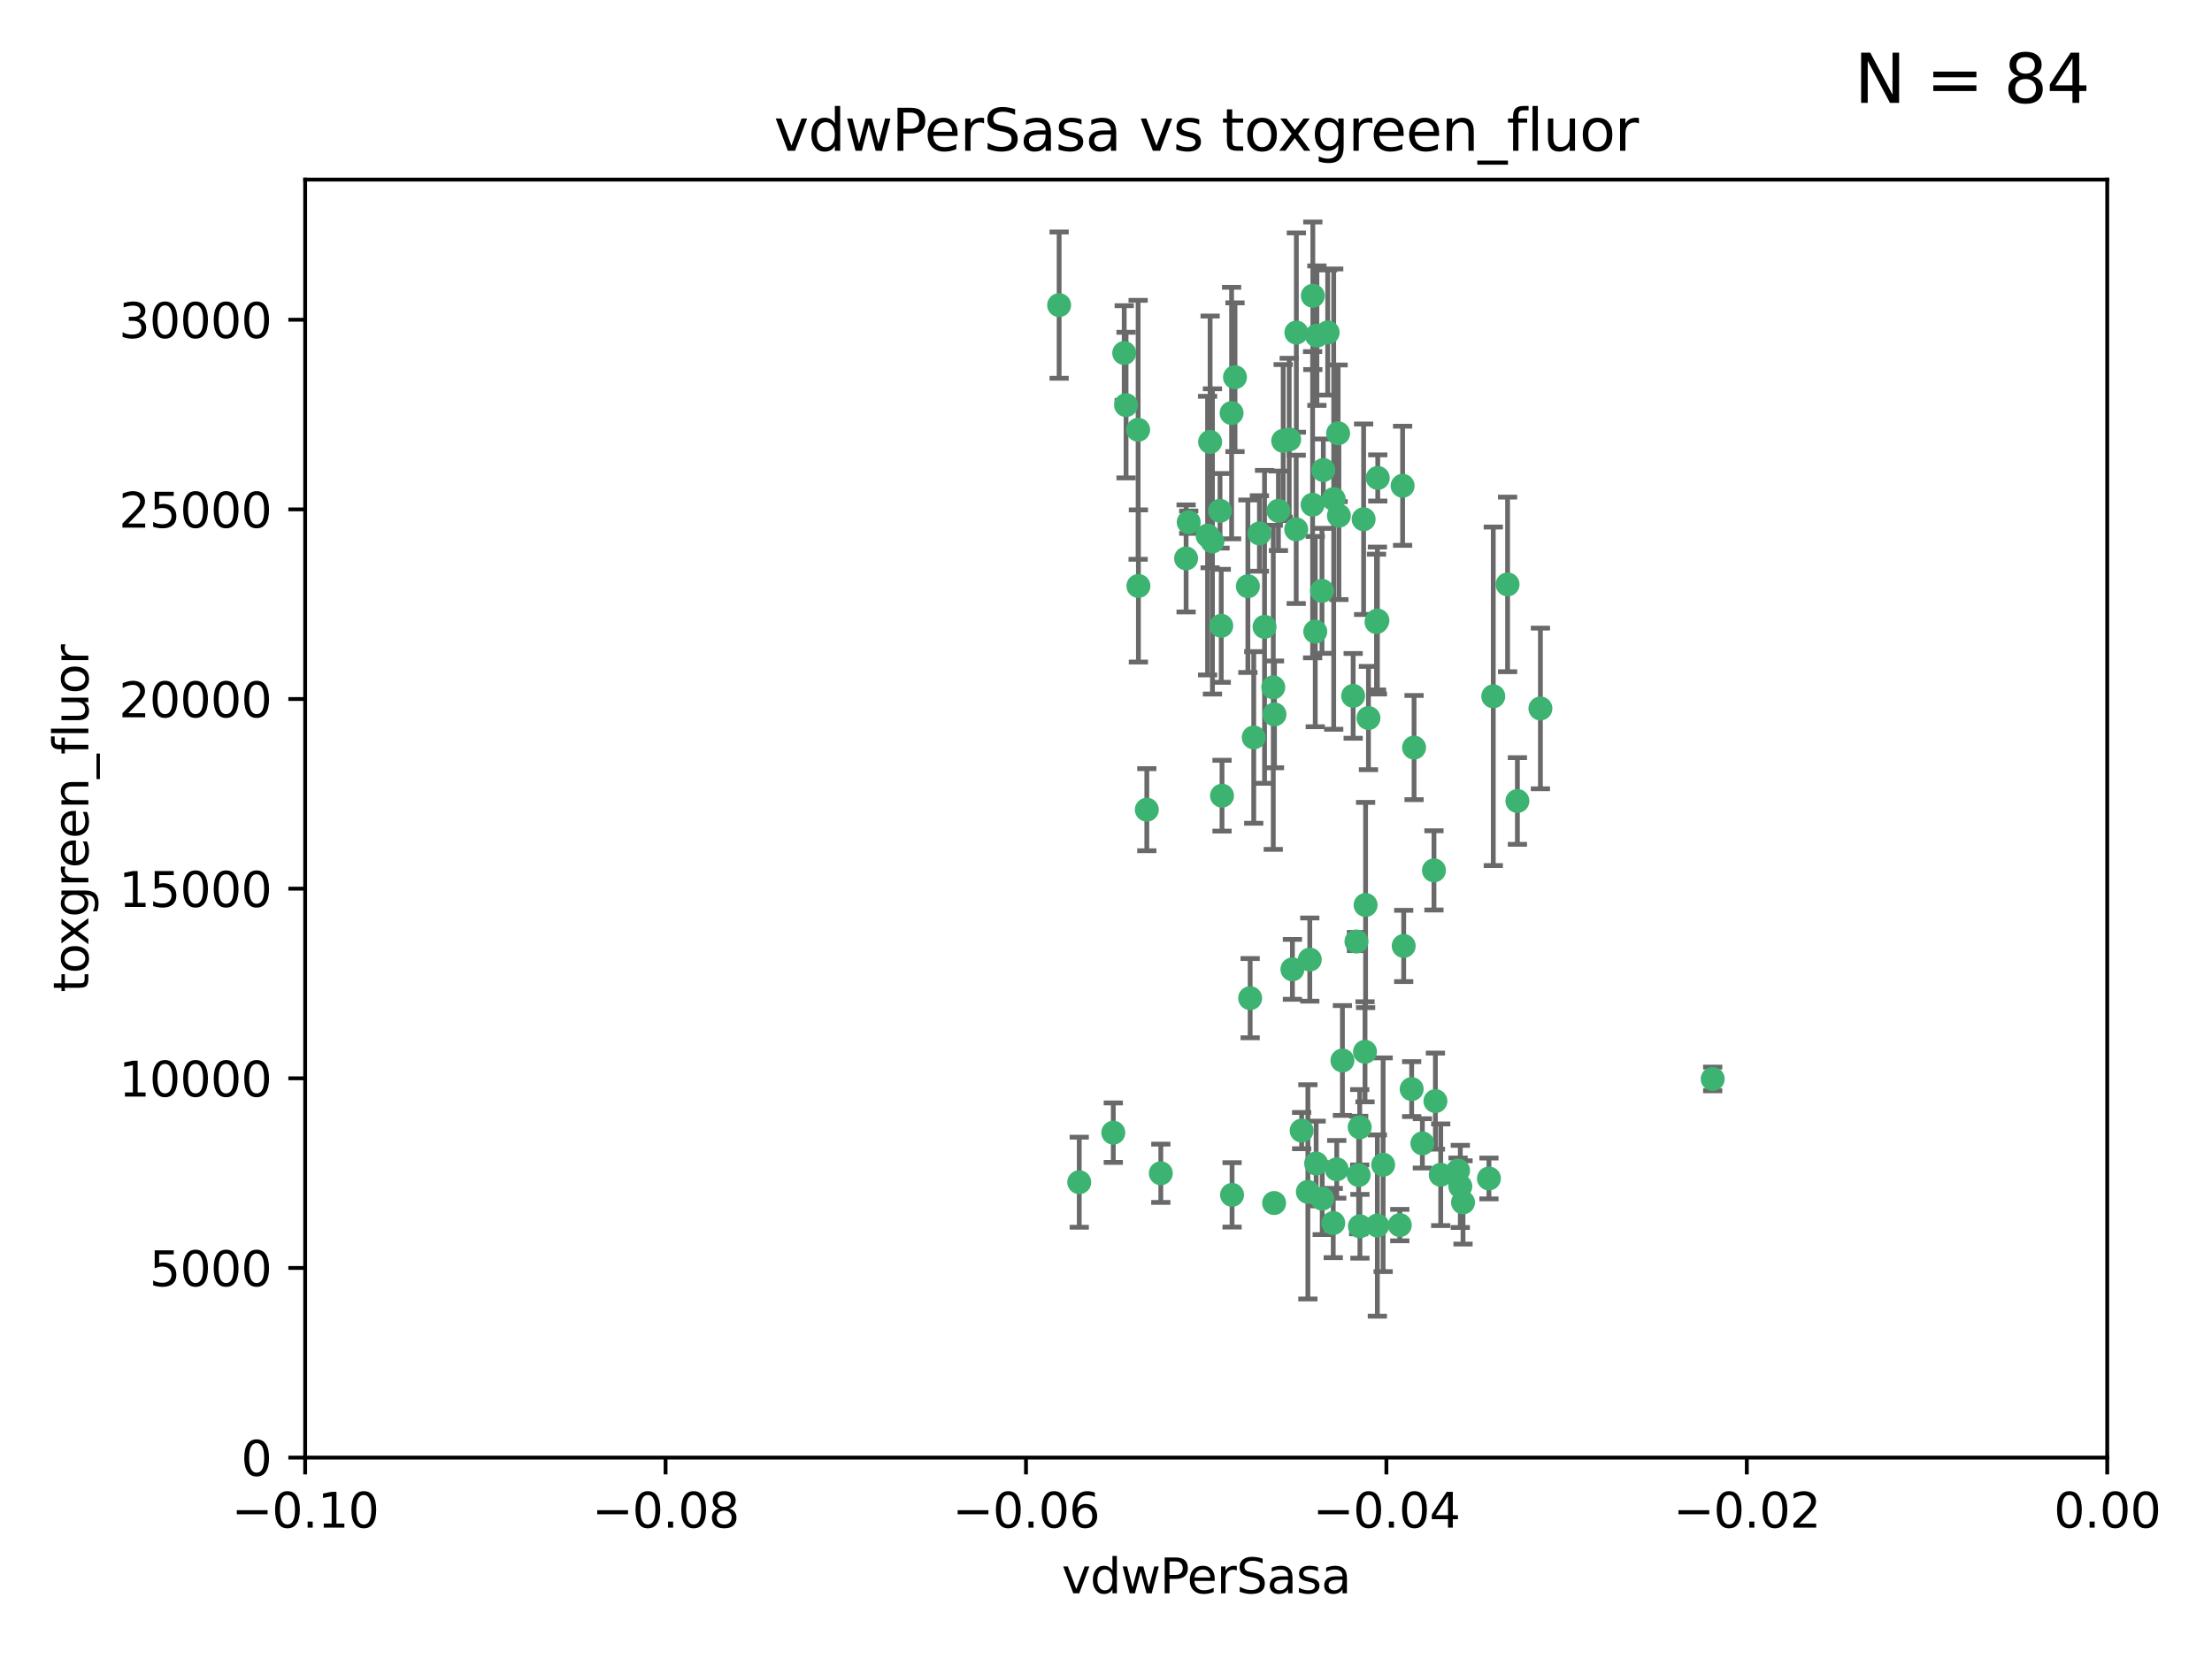 <?xml version="1.0" encoding="utf-8" standalone="no"?>
<!DOCTYPE svg PUBLIC "-//W3C//DTD SVG 1.1//EN"
  "http://www.w3.org/Graphics/SVG/1.1/DTD/svg11.dtd">
<svg xmlns:xlink="http://www.w3.org/1999/xlink" width="460.8pt" height="345.6pt" viewBox="0 0 460.8 345.6" xmlns="http://www.w3.org/2000/svg" version="1.1">
 <defs>
  <style type="text/css">*{stroke-linejoin: round; stroke-linecap: butt}</style>
 </defs>
 <g id="figure_1">
  <g id="patch_1">
   <path d="M 0 345.6 
L 460.8 345.6 
L 460.8 0 
L 0 0 
z
" style="fill: #ffffff"/>
  </g>
  <g id="axes_1">
   <g id="patch_2">
    <path d="M 63.571 303.64 
L 438.975 303.64 
L 438.975 37.411 
L 63.571 37.411 
z
" style="fill: #ffffff"/>
   </g>
   <g id="PathCollection_1">
    <defs>
     <path id="m0d48ac3389" d="M 0 1.118 
C 0.297 1.118 0.581 1 0.791 0.791 
C 1 0.581 1.118 0.297 1.118 0 
C 1.118 -0.297 1 -0.581 0.791 -0.791 
C 0.581 -1 0.297 -1.118 0 -1.118 
C -0.297 -1.118 -0.581 -1 -0.791 -0.791 
C -1 -0.581 -1.118 -0.297 -1.118 0 
C -1.118 0.297 -1 0.581 -0.791 0.791 
C -0.581 1 -0.297 1.118 0 1.118 
z
" style="stroke: #3cb371"/>
    </defs>
    <g clip-path="url(#pff6830367a)">
     <use xlink:href="#m0d48ac3389" x="266.318" y="106.407" style="fill: #3cb371; stroke: #3cb371"/>
     <use xlink:href="#m0d48ac3389" x="270.055" y="69.276" style="fill: #3cb371; stroke: #3cb371"/>
     <use xlink:href="#m0d48ac3389" x="234.578" y="84.387" style="fill: #3cb371; stroke: #3cb371"/>
     <use xlink:href="#m0d48ac3389" x="252.089" y="92.058" style="fill: #3cb371; stroke: #3cb371"/>
     <use xlink:href="#m0d48ac3389" x="286.941" y="129.266" style="fill: #3cb371; stroke: #3cb371"/>
     <use xlink:href="#m0d48ac3389" x="284.069" y="108.167" style="fill: #3cb371; stroke: #3cb371"/>
     <use xlink:href="#m0d48ac3389" x="254.155" y="106.409" style="fill: #3cb371; stroke: #3cb371"/>
     <use xlink:href="#m0d48ac3389" x="257.273" y="78.577" style="fill: #3cb371; stroke: #3cb371"/>
     <use xlink:href="#m0d48ac3389" x="234.193" y="73.544" style="fill: #3cb371; stroke: #3cb371"/>
     <use xlink:href="#m0d48ac3389" x="275.395" y="123.084" style="fill: #3cb371; stroke: #3cb371"/>
     <use xlink:href="#m0d48ac3389" x="274.335" y="69.92" style="fill: #3cb371; stroke: #3cb371"/>
     <use xlink:href="#m0d48ac3389" x="267.313" y="91.842" style="fill: #3cb371; stroke: #3cb371"/>
     <use xlink:href="#m0d48ac3389" x="220.637" y="63.561" style="fill: #3cb371; stroke: #3cb371"/>
     <use xlink:href="#m0d48ac3389" x="261.177" y="153.62" style="fill: #3cb371; stroke: #3cb371"/>
     <use xlink:href="#m0d48ac3389" x="281.888" y="144.96" style="fill: #3cb371; stroke: #3cb371"/>
     <use xlink:href="#m0d48ac3389" x="277.837" y="103.972" style="fill: #3cb371; stroke: #3cb371"/>
     <use xlink:href="#m0d48ac3389" x="262.362" y="111.129" style="fill: #3cb371; stroke: #3cb371"/>
     <use xlink:href="#m0d48ac3389" x="278.917" y="107.43" style="fill: #3cb371; stroke: #3cb371"/>
     <use xlink:href="#m0d48ac3389" x="292.191" y="101.196" style="fill: #3cb371; stroke: #3cb371"/>
     <use xlink:href="#m0d48ac3389" x="256.564" y="86.045" style="fill: #3cb371; stroke: #3cb371"/>
     <use xlink:href="#m0d48ac3389" x="268.562" y="91.543" style="fill: #3cb371; stroke: #3cb371"/>
     <use xlink:href="#m0d48ac3389" x="259.956" y="122.124" style="fill: #3cb371; stroke: #3cb371"/>
     <use xlink:href="#m0d48ac3389" x="238.903" y="168.674" style="fill: #3cb371; stroke: #3cb371"/>
     <use xlink:href="#m0d48ac3389" x="273.44" y="105.145" style="fill: #3cb371; stroke: #3cb371"/>
     <use xlink:href="#m0d48ac3389" x="263.429" y="130.584" style="fill: #3cb371; stroke: #3cb371"/>
     <use xlink:href="#m0d48ac3389" x="275.671" y="97.916" style="fill: #3cb371; stroke: #3cb371"/>
     <use xlink:href="#m0d48ac3389" x="247.087" y="116.33" style="fill: #3cb371; stroke: #3cb371"/>
     <use xlink:href="#m0d48ac3389" x="278.755" y="90.261" style="fill: #3cb371; stroke: #3cb371"/>
     <use xlink:href="#m0d48ac3389" x="271.159" y="235.524" style="fill: #3cb371; stroke: #3cb371"/>
     <use xlink:href="#m0d48ac3389" x="288.137" y="242.64" style="fill: #3cb371; stroke: #3cb371"/>
     <use xlink:href="#m0d48ac3389" x="237.093" y="89.534" style="fill: #3cb371; stroke: #3cb371"/>
     <use xlink:href="#m0d48ac3389" x="287.011" y="99.569" style="fill: #3cb371; stroke: #3cb371"/>
     <use xlink:href="#m0d48ac3389" x="237.152" y="122.066" style="fill: #3cb371; stroke: #3cb371"/>
     <use xlink:href="#m0d48ac3389" x="273.486" y="61.614" style="fill: #3cb371; stroke: #3cb371"/>
     <use xlink:href="#m0d48ac3389" x="276.581" y="69.268" style="fill: #3cb371; stroke: #3cb371"/>
     <use xlink:href="#m0d48ac3389" x="265.497" y="148.819" style="fill: #3cb371; stroke: #3cb371"/>
     <use xlink:href="#m0d48ac3389" x="272.853" y="199.895" style="fill: #3cb371; stroke: #3cb371"/>
     <use xlink:href="#m0d48ac3389" x="269.235" y="201.933" style="fill: #3cb371; stroke: #3cb371"/>
     <use xlink:href="#m0d48ac3389" x="251.561" y="111.579" style="fill: #3cb371; stroke: #3cb371"/>
     <use xlink:href="#m0d48ac3389" x="241.819" y="244.417" style="fill: #3cb371; stroke: #3cb371"/>
     <use xlink:href="#m0d48ac3389" x="273.993" y="131.576" style="fill: #3cb371; stroke: #3cb371"/>
     <use xlink:href="#m0d48ac3389" x="247.631" y="108.788" style="fill: #3cb371; stroke: #3cb371"/>
     <use xlink:href="#m0d48ac3389" x="270.023" y="110.277" style="fill: #3cb371; stroke: #3cb371"/>
     <use xlink:href="#m0d48ac3389" x="252.576" y="112.79" style="fill: #3cb371; stroke: #3cb371"/>
     <use xlink:href="#m0d48ac3389" x="304.776" y="250.485" style="fill: #3cb371; stroke: #3cb371"/>
     <use xlink:href="#m0d48ac3389" x="274.176" y="242.381" style="fill: #3cb371; stroke: #3cb371"/>
     <use xlink:href="#m0d48ac3389" x="224.827" y="246.279" style="fill: #3cb371; stroke: #3cb371"/>
     <use xlink:href="#m0d48ac3389" x="286.752" y="129.589" style="fill: #3cb371; stroke: #3cb371"/>
     <use xlink:href="#m0d48ac3389" x="265.419" y="250.612" style="fill: #3cb371; stroke: #3cb371"/>
     <use xlink:href="#m0d48ac3389" x="296.308" y="238.185" style="fill: #3cb371; stroke: #3cb371"/>
     <use xlink:href="#m0d48ac3389" x="291.606" y="255.21" style="fill: #3cb371; stroke: #3cb371"/>
     <use xlink:href="#m0d48ac3389" x="254.41" y="130.365" style="fill: #3cb371; stroke: #3cb371"/>
     <use xlink:href="#m0d48ac3389" x="254.569" y="165.758" style="fill: #3cb371; stroke: #3cb371"/>
     <use xlink:href="#m0d48ac3389" x="294.077" y="226.876" style="fill: #3cb371; stroke: #3cb371"/>
     <use xlink:href="#m0d48ac3389" x="284.478" y="188.53" style="fill: #3cb371; stroke: #3cb371"/>
     <use xlink:href="#m0d48ac3389" x="275.442" y="249.694" style="fill: #3cb371; stroke: #3cb371"/>
     <use xlink:href="#m0d48ac3389" x="283.033" y="244.785" style="fill: #3cb371; stroke: #3cb371"/>
     <use xlink:href="#m0d48ac3389" x="256.663" y="248.914" style="fill: #3cb371; stroke: #3cb371"/>
     <use xlink:href="#m0d48ac3389" x="284.358" y="219.109" style="fill: #3cb371; stroke: #3cb371"/>
     <use xlink:href="#m0d48ac3389" x="231.919" y="235.955" style="fill: #3cb371; stroke: #3cb371"/>
     <use xlink:href="#m0d48ac3389" x="265.246" y="143.182" style="fill: #3cb371; stroke: #3cb371"/>
     <use xlink:href="#m0d48ac3389" x="283.253" y="234.83" style="fill: #3cb371; stroke: #3cb371"/>
     <use xlink:href="#m0d48ac3389" x="282.577" y="196.128" style="fill: #3cb371; stroke: #3cb371"/>
     <use xlink:href="#m0d48ac3389" x="311.077" y="145.054" style="fill: #3cb371; stroke: #3cb371"/>
     <use xlink:href="#m0d48ac3389" x="260.43" y="207.934" style="fill: #3cb371; stroke: #3cb371"/>
     <use xlink:href="#m0d48ac3389" x="285.076" y="149.585" style="fill: #3cb371; stroke: #3cb371"/>
     <use xlink:href="#m0d48ac3389" x="292.416" y="197.058" style="fill: #3cb371; stroke: #3cb371"/>
     <use xlink:href="#m0d48ac3389" x="283.296" y="255.455" style="fill: #3cb371; stroke: #3cb371"/>
     <use xlink:href="#m0d48ac3389" x="298.722" y="181.315" style="fill: #3cb371; stroke: #3cb371"/>
     <use xlink:href="#m0d48ac3389" x="310.174" y="245.498" style="fill: #3cb371; stroke: #3cb371"/>
     <use xlink:href="#m0d48ac3389" x="277.739" y="254.778" style="fill: #3cb371; stroke: #3cb371"/>
     <use xlink:href="#m0d48ac3389" x="279.65" y="220.92" style="fill: #3cb371; stroke: #3cb371"/>
     <use xlink:href="#m0d48ac3389" x="286.929" y="255.301" style="fill: #3cb371; stroke: #3cb371"/>
     <use xlink:href="#m0d48ac3389" x="320.897" y="147.587" style="fill: #3cb371; stroke: #3cb371"/>
     <use xlink:href="#m0d48ac3389" x="314.057" y="121.744" style="fill: #3cb371; stroke: #3cb371"/>
     <use xlink:href="#m0d48ac3389" x="299.023" y="229.381" style="fill: #3cb371; stroke: #3cb371"/>
     <use xlink:href="#m0d48ac3389" x="316.104" y="166.862" style="fill: #3cb371; stroke: #3cb371"/>
     <use xlink:href="#m0d48ac3389" x="278.467" y="243.591" style="fill: #3cb371; stroke: #3cb371"/>
     <use xlink:href="#m0d48ac3389" x="300.13" y="244.726" style="fill: #3cb371; stroke: #3cb371"/>
     <use xlink:href="#m0d48ac3389" x="303.74" y="243.853" style="fill: #3cb371; stroke: #3cb371"/>
     <use xlink:href="#m0d48ac3389" x="356.787" y="224.762" style="fill: #3cb371; stroke: #3cb371"/>
     <use xlink:href="#m0d48ac3389" x="294.577" y="155.731" style="fill: #3cb371; stroke: #3cb371"/>
     <use xlink:href="#m0d48ac3389" x="272.455" y="248.284" style="fill: #3cb371; stroke: #3cb371"/>
     <use xlink:href="#m0d48ac3389" x="304.21" y="247.152" style="fill: #3cb371; stroke: #3cb371"/>
    </g>
   </g>
   <g id="matplotlib.axis_1">
    <g id="xtick_1">
     <g id="line2d_1">
      <defs>
       <path id="mcf8dcf3f4c" d="M 0 0 
L 0 3.5 
" style="stroke: #000000; stroke-width: 0.8"/>
      </defs>
      <g>
       <use xlink:href="#mcf8dcf3f4c" x="63.571" y="303.64" style="stroke: #000000; stroke-width: 0.8"/>
      </g>
     </g>
     <g id="text_1">
      <!-- −0.10 -->
      <g transform="translate(48.249 318.238)scale(0.1 -0.1)">
       <defs>
        <path id="DejaVuSans-2212" d="M 678 2272 
L 4684 2272 
L 4684 1741 
L 678 1741 
L 678 2272 
z
" transform="scale(0.016)"/>
        <path id="DejaVuSans-30" d="M 2034 4250 
Q 1547 4250 1301 3770 
Q 1056 3291 1056 2328 
Q 1056 1369 1301 889 
Q 1547 409 2034 409 
Q 2525 409 2770 889 
Q 3016 1369 3016 2328 
Q 3016 3291 2770 3770 
Q 2525 4250 2034 4250 
z
M 2034 4750 
Q 2819 4750 3233 4129 
Q 3647 3509 3647 2328 
Q 3647 1150 3233 529 
Q 2819 -91 2034 -91 
Q 1250 -91 836 529 
Q 422 1150 422 2328 
Q 422 3509 836 4129 
Q 1250 4750 2034 4750 
z
" transform="scale(0.016)"/>
        <path id="DejaVuSans-2e" d="M 684 794 
L 1344 794 
L 1344 0 
L 684 0 
L 684 794 
z
" transform="scale(0.016)"/>
        <path id="DejaVuSans-31" d="M 794 531 
L 1825 531 
L 1825 4091 
L 703 3866 
L 703 4441 
L 1819 4666 
L 2450 4666 
L 2450 531 
L 3481 531 
L 3481 0 
L 794 0 
L 794 531 
z
" transform="scale(0.016)"/>
       </defs>
       <use xlink:href="#DejaVuSans-2212"/>
       <use xlink:href="#DejaVuSans-30" x="83.789"/>
       <use xlink:href="#DejaVuSans-2e" x="147.412"/>
       <use xlink:href="#DejaVuSans-31" x="179.199"/>
       <use xlink:href="#DejaVuSans-30" x="242.822"/>
      </g>
     </g>
    </g>
    <g id="xtick_2">
     <g id="line2d_2">
      <g>
       <use xlink:href="#mcf8dcf3f4c" x="138.652" y="303.64" style="stroke: #000000; stroke-width: 0.8"/>
      </g>
     </g>
     <g id="text_2">
      <!-- −0.08 -->
      <g transform="translate(123.329 318.238)scale(0.1 -0.1)">
       <defs>
        <path id="DejaVuSans-38" d="M 2034 2216 
Q 1584 2216 1326 1975 
Q 1069 1734 1069 1313 
Q 1069 891 1326 650 
Q 1584 409 2034 409 
Q 2484 409 2743 651 
Q 3003 894 3003 1313 
Q 3003 1734 2745 1975 
Q 2488 2216 2034 2216 
z
M 1403 2484 
Q 997 2584 770 2862 
Q 544 3141 544 3541 
Q 544 4100 942 4425 
Q 1341 4750 2034 4750 
Q 2731 4750 3128 4425 
Q 3525 4100 3525 3541 
Q 3525 3141 3298 2862 
Q 3072 2584 2669 2484 
Q 3125 2378 3379 2068 
Q 3634 1759 3634 1313 
Q 3634 634 3220 271 
Q 2806 -91 2034 -91 
Q 1263 -91 848 271 
Q 434 634 434 1313 
Q 434 1759 690 2068 
Q 947 2378 1403 2484 
z
M 1172 3481 
Q 1172 3119 1398 2916 
Q 1625 2713 2034 2713 
Q 2441 2713 2670 2916 
Q 2900 3119 2900 3481 
Q 2900 3844 2670 4047 
Q 2441 4250 2034 4250 
Q 1625 4250 1398 4047 
Q 1172 3844 1172 3481 
z
" transform="scale(0.016)"/>
       </defs>
       <use xlink:href="#DejaVuSans-2212"/>
       <use xlink:href="#DejaVuSans-30" x="83.789"/>
       <use xlink:href="#DejaVuSans-2e" x="147.412"/>
       <use xlink:href="#DejaVuSans-30" x="179.199"/>
       <use xlink:href="#DejaVuSans-38" x="242.822"/>
      </g>
     </g>
    </g>
    <g id="xtick_3">
     <g id="line2d_3">
      <g>
       <use xlink:href="#mcf8dcf3f4c" x="213.733" y="303.64" style="stroke: #000000; stroke-width: 0.8"/>
      </g>
     </g>
     <g id="text_3">
      <!-- −0.06 -->
      <g transform="translate(198.41 318.238)scale(0.1 -0.1)">
       <defs>
        <path id="DejaVuSans-36" d="M 2113 2584 
Q 1688 2584 1439 2293 
Q 1191 2003 1191 1497 
Q 1191 994 1439 701 
Q 1688 409 2113 409 
Q 2538 409 2786 701 
Q 3034 994 3034 1497 
Q 3034 2003 2786 2293 
Q 2538 2584 2113 2584 
z
M 3366 4563 
L 3366 3988 
Q 3128 4100 2886 4159 
Q 2644 4219 2406 4219 
Q 1781 4219 1451 3797 
Q 1122 3375 1075 2522 
Q 1259 2794 1537 2939 
Q 1816 3084 2150 3084 
Q 2853 3084 3261 2657 
Q 3669 2231 3669 1497 
Q 3669 778 3244 343 
Q 2819 -91 2113 -91 
Q 1303 -91 875 529 
Q 447 1150 447 2328 
Q 447 3434 972 4092 
Q 1497 4750 2381 4750 
Q 2619 4750 2861 4703 
Q 3103 4656 3366 4563 
z
" transform="scale(0.016)"/>
       </defs>
       <use xlink:href="#DejaVuSans-2212"/>
       <use xlink:href="#DejaVuSans-30" x="83.789"/>
       <use xlink:href="#DejaVuSans-2e" x="147.412"/>
       <use xlink:href="#DejaVuSans-30" x="179.199"/>
       <use xlink:href="#DejaVuSans-36" x="242.822"/>
      </g>
     </g>
    </g>
    <g id="xtick_4">
     <g id="line2d_4">
      <g>
       <use xlink:href="#mcf8dcf3f4c" x="288.813" y="303.64" style="stroke: #000000; stroke-width: 0.8"/>
      </g>
     </g>
     <g id="text_4">
      <!-- −0.04 -->
      <g transform="translate(273.491 318.238)scale(0.1 -0.1)">
       <defs>
        <path id="DejaVuSans-34" d="M 2419 4116 
L 825 1625 
L 2419 1625 
L 2419 4116 
z
M 2253 4666 
L 3047 4666 
L 3047 1625 
L 3713 1625 
L 3713 1100 
L 3047 1100 
L 3047 0 
L 2419 0 
L 2419 1100 
L 313 1100 
L 313 1709 
L 2253 4666 
z
" transform="scale(0.016)"/>
       </defs>
       <use xlink:href="#DejaVuSans-2212"/>
       <use xlink:href="#DejaVuSans-30" x="83.789"/>
       <use xlink:href="#DejaVuSans-2e" x="147.412"/>
       <use xlink:href="#DejaVuSans-30" x="179.199"/>
       <use xlink:href="#DejaVuSans-34" x="242.822"/>
      </g>
     </g>
    </g>
    <g id="xtick_5">
     <g id="line2d_5">
      <g>
       <use xlink:href="#mcf8dcf3f4c" x="363.894" y="303.64" style="stroke: #000000; stroke-width: 0.8"/>
      </g>
     </g>
     <g id="text_5">
      <!-- −0.02 -->
      <g transform="translate(348.572 318.238)scale(0.1 -0.1)">
       <defs>
        <path id="DejaVuSans-32" d="M 1228 531 
L 3431 531 
L 3431 0 
L 469 0 
L 469 531 
Q 828 903 1448 1529 
Q 2069 2156 2228 2338 
Q 2531 2678 2651 2914 
Q 2772 3150 2772 3378 
Q 2772 3750 2511 3984 
Q 2250 4219 1831 4219 
Q 1534 4219 1204 4116 
Q 875 4013 500 3803 
L 500 4441 
Q 881 4594 1212 4672 
Q 1544 4750 1819 4750 
Q 2544 4750 2975 4387 
Q 3406 4025 3406 3419 
Q 3406 3131 3298 2873 
Q 3191 2616 2906 2266 
Q 2828 2175 2409 1742 
Q 1991 1309 1228 531 
z
" transform="scale(0.016)"/>
       </defs>
       <use xlink:href="#DejaVuSans-2212"/>
       <use xlink:href="#DejaVuSans-30" x="83.789"/>
       <use xlink:href="#DejaVuSans-2e" x="147.412"/>
       <use xlink:href="#DejaVuSans-30" x="179.199"/>
       <use xlink:href="#DejaVuSans-32" x="242.822"/>
      </g>
     </g>
    </g>
    <g id="xtick_6">
     <g id="line2d_6">
      <g>
       <use xlink:href="#mcf8dcf3f4c" x="438.975" y="303.64" style="stroke: #000000; stroke-width: 0.8"/>
      </g>
     </g>
     <g id="text_6">
      <!-- 0.00 -->
      <g transform="translate(427.842 318.238)scale(0.1 -0.1)">
       <use xlink:href="#DejaVuSans-30"/>
       <use xlink:href="#DejaVuSans-2e" x="63.623"/>
       <use xlink:href="#DejaVuSans-30" x="95.41"/>
       <use xlink:href="#DejaVuSans-30" x="159.033"/>
      </g>
     </g>
    </g>
    <g id="text_7">
     <!-- vdwPerSasa -->
     <g transform="translate(221.178 331.917)scale(0.1 -0.1)">
      <defs>
       <path id="DejaVuSans-76" d="M 191 3500 
L 800 3500 
L 1894 563 
L 2988 3500 
L 3597 3500 
L 2284 0 
L 1503 0 
L 191 3500 
z
" transform="scale(0.016)"/>
       <path id="DejaVuSans-64" d="M 2906 2969 
L 2906 4863 
L 3481 4863 
L 3481 0 
L 2906 0 
L 2906 525 
Q 2725 213 2448 61 
Q 2172 -91 1784 -91 
Q 1150 -91 751 415 
Q 353 922 353 1747 
Q 353 2572 751 3078 
Q 1150 3584 1784 3584 
Q 2172 3584 2448 3432 
Q 2725 3281 2906 2969 
z
M 947 1747 
Q 947 1113 1208 752 
Q 1469 391 1925 391 
Q 2381 391 2643 752 
Q 2906 1113 2906 1747 
Q 2906 2381 2643 2742 
Q 2381 3103 1925 3103 
Q 1469 3103 1208 2742 
Q 947 2381 947 1747 
z
" transform="scale(0.016)"/>
       <path id="DejaVuSans-77" d="M 269 3500 
L 844 3500 
L 1563 769 
L 2278 3500 
L 2956 3500 
L 3675 769 
L 4391 3500 
L 4966 3500 
L 4050 0 
L 3372 0 
L 2619 2869 
L 1863 0 
L 1184 0 
L 269 3500 
z
" transform="scale(0.016)"/>
       <path id="DejaVuSans-50" d="M 1259 4147 
L 1259 2394 
L 2053 2394 
Q 2494 2394 2734 2622 
Q 2975 2850 2975 3272 
Q 2975 3691 2734 3919 
Q 2494 4147 2053 4147 
L 1259 4147 
z
M 628 4666 
L 2053 4666 
Q 2838 4666 3239 4311 
Q 3641 3956 3641 3272 
Q 3641 2581 3239 2228 
Q 2838 1875 2053 1875 
L 1259 1875 
L 1259 0 
L 628 0 
L 628 4666 
z
" transform="scale(0.016)"/>
       <path id="DejaVuSans-65" d="M 3597 1894 
L 3597 1613 
L 953 1613 
Q 991 1019 1311 708 
Q 1631 397 2203 397 
Q 2534 397 2845 478 
Q 3156 559 3463 722 
L 3463 178 
Q 3153 47 2828 -22 
Q 2503 -91 2169 -91 
Q 1331 -91 842 396 
Q 353 884 353 1716 
Q 353 2575 817 3079 
Q 1281 3584 2069 3584 
Q 2775 3584 3186 3129 
Q 3597 2675 3597 1894 
z
M 3022 2063 
Q 3016 2534 2758 2815 
Q 2500 3097 2075 3097 
Q 1594 3097 1305 2825 
Q 1016 2553 972 2059 
L 3022 2063 
z
" transform="scale(0.016)"/>
       <path id="DejaVuSans-72" d="M 2631 2963 
Q 2534 3019 2420 3045 
Q 2306 3072 2169 3072 
Q 1681 3072 1420 2755 
Q 1159 2438 1159 1844 
L 1159 0 
L 581 0 
L 581 3500 
L 1159 3500 
L 1159 2956 
Q 1341 3275 1631 3429 
Q 1922 3584 2338 3584 
Q 2397 3584 2469 3576 
Q 2541 3569 2628 3553 
L 2631 2963 
z
" transform="scale(0.016)"/>
       <path id="DejaVuSans-53" d="M 3425 4513 
L 3425 3897 
Q 3066 4069 2747 4153 
Q 2428 4238 2131 4238 
Q 1616 4238 1336 4038 
Q 1056 3838 1056 3469 
Q 1056 3159 1242 3001 
Q 1428 2844 1947 2747 
L 2328 2669 
Q 3034 2534 3370 2195 
Q 3706 1856 3706 1288 
Q 3706 609 3251 259 
Q 2797 -91 1919 -91 
Q 1588 -91 1214 -16 
Q 841 59 441 206 
L 441 856 
Q 825 641 1194 531 
Q 1563 422 1919 422 
Q 2459 422 2753 634 
Q 3047 847 3047 1241 
Q 3047 1584 2836 1778 
Q 2625 1972 2144 2069 
L 1759 2144 
Q 1053 2284 737 2584 
Q 422 2884 422 3419 
Q 422 4038 858 4394 
Q 1294 4750 2059 4750 
Q 2388 4750 2728 4690 
Q 3069 4631 3425 4513 
z
" transform="scale(0.016)"/>
       <path id="DejaVuSans-61" d="M 2194 1759 
Q 1497 1759 1228 1600 
Q 959 1441 959 1056 
Q 959 750 1161 570 
Q 1363 391 1709 391 
Q 2188 391 2477 730 
Q 2766 1069 2766 1631 
L 2766 1759 
L 2194 1759 
z
M 3341 1997 
L 3341 0 
L 2766 0 
L 2766 531 
Q 2569 213 2275 61 
Q 1981 -91 1556 -91 
Q 1019 -91 701 211 
Q 384 513 384 1019 
Q 384 1609 779 1909 
Q 1175 2209 1959 2209 
L 2766 2209 
L 2766 2266 
Q 2766 2663 2505 2880 
Q 2244 3097 1772 3097 
Q 1472 3097 1187 3025 
Q 903 2953 641 2809 
L 641 3341 
Q 956 3463 1253 3523 
Q 1550 3584 1831 3584 
Q 2591 3584 2966 3190 
Q 3341 2797 3341 1997 
z
" transform="scale(0.016)"/>
       <path id="DejaVuSans-73" d="M 2834 3397 
L 2834 2853 
Q 2591 2978 2328 3040 
Q 2066 3103 1784 3103 
Q 1356 3103 1142 2972 
Q 928 2841 928 2578 
Q 928 2378 1081 2264 
Q 1234 2150 1697 2047 
L 1894 2003 
Q 2506 1872 2764 1633 
Q 3022 1394 3022 966 
Q 3022 478 2636 193 
Q 2250 -91 1575 -91 
Q 1294 -91 989 -36 
Q 684 19 347 128 
L 347 722 
Q 666 556 975 473 
Q 1284 391 1588 391 
Q 1994 391 2212 530 
Q 2431 669 2431 922 
Q 2431 1156 2273 1281 
Q 2116 1406 1581 1522 
L 1381 1569 
Q 847 1681 609 1914 
Q 372 2147 372 2553 
Q 372 3047 722 3315 
Q 1072 3584 1716 3584 
Q 2034 3584 2315 3537 
Q 2597 3491 2834 3397 
z
" transform="scale(0.016)"/>
      </defs>
      <use xlink:href="#DejaVuSans-76"/>
      <use xlink:href="#DejaVuSans-64" x="59.18"/>
      <use xlink:href="#DejaVuSans-77" x="122.656"/>
      <use xlink:href="#DejaVuSans-50" x="204.443"/>
      <use xlink:href="#DejaVuSans-65" x="261.121"/>
      <use xlink:href="#DejaVuSans-72" x="322.645"/>
      <use xlink:href="#DejaVuSans-53" x="363.758"/>
      <use xlink:href="#DejaVuSans-61" x="427.234"/>
      <use xlink:href="#DejaVuSans-73" x="488.514"/>
      <use xlink:href="#DejaVuSans-61" x="540.613"/>
     </g>
    </g>
   </g>
   <g id="matplotlib.axis_2">
    <g id="ytick_1">
     <g id="line2d_7">
      <defs>
       <path id="me6d65aac28" d="M 0 0 
L -3.5 0 
" style="stroke: #000000; stroke-width: 0.8"/>
      </defs>
      <g>
       <use xlink:href="#me6d65aac28" x="63.571" y="303.64" style="stroke: #000000; stroke-width: 0.8"/>
      </g>
     </g>
     <g id="text_8">
      <!-- 0 -->
      <g transform="translate(50.209 307.439)scale(0.1 -0.1)">
       <use xlink:href="#DejaVuSans-30"/>
      </g>
     </g>
    </g>
    <g id="ytick_2">
     <g id="line2d_8">
      <g>
       <use xlink:href="#me6d65aac28" x="63.571" y="264.135" style="stroke: #000000; stroke-width: 0.8"/>
      </g>
     </g>
     <g id="text_9">
      <!-- 5000 -->
      <g transform="translate(31.121 267.934)scale(0.1 -0.1)">
       <defs>
        <path id="DejaVuSans-35" d="M 691 4666 
L 3169 4666 
L 3169 4134 
L 1269 4134 
L 1269 2991 
Q 1406 3038 1543 3061 
Q 1681 3084 1819 3084 
Q 2600 3084 3056 2656 
Q 3513 2228 3513 1497 
Q 3513 744 3044 326 
Q 2575 -91 1722 -91 
Q 1428 -91 1123 -41 
Q 819 9 494 109 
L 494 744 
Q 775 591 1075 516 
Q 1375 441 1709 441 
Q 2250 441 2565 725 
Q 2881 1009 2881 1497 
Q 2881 1984 2565 2268 
Q 2250 2553 1709 2553 
Q 1456 2553 1204 2497 
Q 953 2441 691 2322 
L 691 4666 
z
" transform="scale(0.016)"/>
       </defs>
       <use xlink:href="#DejaVuSans-35"/>
       <use xlink:href="#DejaVuSans-30" x="63.623"/>
       <use xlink:href="#DejaVuSans-30" x="127.246"/>
       <use xlink:href="#DejaVuSans-30" x="190.869"/>
      </g>
     </g>
    </g>
    <g id="ytick_3">
     <g id="line2d_9">
      <g>
       <use xlink:href="#me6d65aac28" x="63.571" y="224.63" style="stroke: #000000; stroke-width: 0.8"/>
      </g>
     </g>
     <g id="text_10">
      <!-- 10000 -->
      <g transform="translate(24.759 228.429)scale(0.1 -0.1)">
       <use xlink:href="#DejaVuSans-31"/>
       <use xlink:href="#DejaVuSans-30" x="63.623"/>
       <use xlink:href="#DejaVuSans-30" x="127.246"/>
       <use xlink:href="#DejaVuSans-30" x="190.869"/>
       <use xlink:href="#DejaVuSans-30" x="254.492"/>
      </g>
     </g>
    </g>
    <g id="ytick_4">
     <g id="line2d_10">
      <g>
       <use xlink:href="#me6d65aac28" x="63.571" y="185.125" style="stroke: #000000; stroke-width: 0.8"/>
      </g>
     </g>
     <g id="text_11">
      <!-- 15000 -->
      <g transform="translate(24.759 188.924)scale(0.1 -0.1)">
       <use xlink:href="#DejaVuSans-31"/>
       <use xlink:href="#DejaVuSans-35" x="63.623"/>
       <use xlink:href="#DejaVuSans-30" x="127.246"/>
       <use xlink:href="#DejaVuSans-30" x="190.869"/>
       <use xlink:href="#DejaVuSans-30" x="254.492"/>
      </g>
     </g>
    </g>
    <g id="ytick_5">
     <g id="line2d_11">
      <g>
       <use xlink:href="#me6d65aac28" x="63.571" y="145.62" style="stroke: #000000; stroke-width: 0.8"/>
      </g>
     </g>
     <g id="text_12">
      <!-- 20000 -->
      <g transform="translate(24.759 149.419)scale(0.1 -0.1)">
       <use xlink:href="#DejaVuSans-32"/>
       <use xlink:href="#DejaVuSans-30" x="63.623"/>
       <use xlink:href="#DejaVuSans-30" x="127.246"/>
       <use xlink:href="#DejaVuSans-30" x="190.869"/>
       <use xlink:href="#DejaVuSans-30" x="254.492"/>
      </g>
     </g>
    </g>
    <g id="ytick_6">
     <g id="line2d_12">
      <g>
       <use xlink:href="#me6d65aac28" x="63.571" y="106.115" style="stroke: #000000; stroke-width: 0.8"/>
      </g>
     </g>
     <g id="text_13">
      <!-- 25000 -->
      <g transform="translate(24.759 109.914)scale(0.1 -0.1)">
       <use xlink:href="#DejaVuSans-32"/>
       <use xlink:href="#DejaVuSans-35" x="63.623"/>
       <use xlink:href="#DejaVuSans-30" x="127.246"/>
       <use xlink:href="#DejaVuSans-30" x="190.869"/>
       <use xlink:href="#DejaVuSans-30" x="254.492"/>
      </g>
     </g>
    </g>
    <g id="ytick_7">
     <g id="line2d_13">
      <g>
       <use xlink:href="#me6d65aac28" x="63.571" y="66.61" style="stroke: #000000; stroke-width: 0.8"/>
      </g>
     </g>
     <g id="text_14">
      <!-- 30000 -->
      <g transform="translate(24.759 70.409)scale(0.1 -0.1)">
       <defs>
        <path id="DejaVuSans-33" d="M 2597 2516 
Q 3050 2419 3304 2112 
Q 3559 1806 3559 1356 
Q 3559 666 3084 287 
Q 2609 -91 1734 -91 
Q 1441 -91 1130 -33 
Q 819 25 488 141 
L 488 750 
Q 750 597 1062 519 
Q 1375 441 1716 441 
Q 2309 441 2620 675 
Q 2931 909 2931 1356 
Q 2931 1769 2642 2001 
Q 2353 2234 1838 2234 
L 1294 2234 
L 1294 2753 
L 1863 2753 
Q 2328 2753 2575 2939 
Q 2822 3125 2822 3475 
Q 2822 3834 2567 4026 
Q 2313 4219 1838 4219 
Q 1578 4219 1281 4162 
Q 984 4106 628 3988 
L 628 4550 
Q 988 4650 1302 4700 
Q 1616 4750 1894 4750 
Q 2613 4750 3031 4423 
Q 3450 4097 3450 3541 
Q 3450 3153 3228 2886 
Q 3006 2619 2597 2516 
z
" transform="scale(0.016)"/>
       </defs>
       <use xlink:href="#DejaVuSans-33"/>
       <use xlink:href="#DejaVuSans-30" x="63.623"/>
       <use xlink:href="#DejaVuSans-30" x="127.246"/>
       <use xlink:href="#DejaVuSans-30" x="190.869"/>
       <use xlink:href="#DejaVuSans-30" x="254.492"/>
      </g>
     </g>
    </g>
    <g id="text_15">
     <!-- toxgreen_fluor -->
     <g transform="translate(18.401 206.72)rotate(-90)scale(0.1 -0.1)">
      <defs>
       <path id="DejaVuSans-74" d="M 1172 4494 
L 1172 3500 
L 2356 3500 
L 2356 3053 
L 1172 3053 
L 1172 1153 
Q 1172 725 1289 603 
Q 1406 481 1766 481 
L 2356 481 
L 2356 0 
L 1766 0 
Q 1100 0 847 248 
Q 594 497 594 1153 
L 594 3053 
L 172 3053 
L 172 3500 
L 594 3500 
L 594 4494 
L 1172 4494 
z
" transform="scale(0.016)"/>
       <path id="DejaVuSans-6f" d="M 1959 3097 
Q 1497 3097 1228 2736 
Q 959 2375 959 1747 
Q 959 1119 1226 758 
Q 1494 397 1959 397 
Q 2419 397 2687 759 
Q 2956 1122 2956 1747 
Q 2956 2369 2687 2733 
Q 2419 3097 1959 3097 
z
M 1959 3584 
Q 2709 3584 3137 3096 
Q 3566 2609 3566 1747 
Q 3566 888 3137 398 
Q 2709 -91 1959 -91 
Q 1206 -91 779 398 
Q 353 888 353 1747 
Q 353 2609 779 3096 
Q 1206 3584 1959 3584 
z
" transform="scale(0.016)"/>
       <path id="DejaVuSans-78" d="M 3513 3500 
L 2247 1797 
L 3578 0 
L 2900 0 
L 1881 1375 
L 863 0 
L 184 0 
L 1544 1831 
L 300 3500 
L 978 3500 
L 1906 2253 
L 2834 3500 
L 3513 3500 
z
" transform="scale(0.016)"/>
       <path id="DejaVuSans-67" d="M 2906 1791 
Q 2906 2416 2648 2759 
Q 2391 3103 1925 3103 
Q 1463 3103 1205 2759 
Q 947 2416 947 1791 
Q 947 1169 1205 825 
Q 1463 481 1925 481 
Q 2391 481 2648 825 
Q 2906 1169 2906 1791 
z
M 3481 434 
Q 3481 -459 3084 -895 
Q 2688 -1331 1869 -1331 
Q 1566 -1331 1297 -1286 
Q 1028 -1241 775 -1147 
L 775 -588 
Q 1028 -725 1275 -790 
Q 1522 -856 1778 -856 
Q 2344 -856 2625 -561 
Q 2906 -266 2906 331 
L 2906 616 
Q 2728 306 2450 153 
Q 2172 0 1784 0 
Q 1141 0 747 490 
Q 353 981 353 1791 
Q 353 2603 747 3093 
Q 1141 3584 1784 3584 
Q 2172 3584 2450 3431 
Q 2728 3278 2906 2969 
L 2906 3500 
L 3481 3500 
L 3481 434 
z
" transform="scale(0.016)"/>
       <path id="DejaVuSans-6e" d="M 3513 2113 
L 3513 0 
L 2938 0 
L 2938 2094 
Q 2938 2591 2744 2837 
Q 2550 3084 2163 3084 
Q 1697 3084 1428 2787 
Q 1159 2491 1159 1978 
L 1159 0 
L 581 0 
L 581 3500 
L 1159 3500 
L 1159 2956 
Q 1366 3272 1645 3428 
Q 1925 3584 2291 3584 
Q 2894 3584 3203 3211 
Q 3513 2838 3513 2113 
z
" transform="scale(0.016)"/>
       <path id="DejaVuSans-5f" d="M 3263 -1063 
L 3263 -1509 
L -63 -1509 
L -63 -1063 
L 3263 -1063 
z
" transform="scale(0.016)"/>
       <path id="DejaVuSans-66" d="M 2375 4863 
L 2375 4384 
L 1825 4384 
Q 1516 4384 1395 4259 
Q 1275 4134 1275 3809 
L 1275 3500 
L 2222 3500 
L 2222 3053 
L 1275 3053 
L 1275 0 
L 697 0 
L 697 3053 
L 147 3053 
L 147 3500 
L 697 3500 
L 697 3744 
Q 697 4328 969 4595 
Q 1241 4863 1831 4863 
L 2375 4863 
z
" transform="scale(0.016)"/>
       <path id="DejaVuSans-6c" d="M 603 4863 
L 1178 4863 
L 1178 0 
L 603 0 
L 603 4863 
z
" transform="scale(0.016)"/>
       <path id="DejaVuSans-75" d="M 544 1381 
L 544 3500 
L 1119 3500 
L 1119 1403 
Q 1119 906 1312 657 
Q 1506 409 1894 409 
Q 2359 409 2629 706 
Q 2900 1003 2900 1516 
L 2900 3500 
L 3475 3500 
L 3475 0 
L 2900 0 
L 2900 538 
Q 2691 219 2414 64 
Q 2138 -91 1772 -91 
Q 1169 -91 856 284 
Q 544 659 544 1381 
z
M 1991 3584 
L 1991 3584 
z
" transform="scale(0.016)"/>
      </defs>
      <use xlink:href="#DejaVuSans-74"/>
      <use xlink:href="#DejaVuSans-6f" x="39.209"/>
      <use xlink:href="#DejaVuSans-78" x="97.266"/>
      <use xlink:href="#DejaVuSans-67" x="156.445"/>
      <use xlink:href="#DejaVuSans-72" x="219.922"/>
      <use xlink:href="#DejaVuSans-65" x="258.785"/>
      <use xlink:href="#DejaVuSans-65" x="320.309"/>
      <use xlink:href="#DejaVuSans-6e" x="381.832"/>
      <use xlink:href="#DejaVuSans-5f" x="445.211"/>
      <use xlink:href="#DejaVuSans-66" x="495.211"/>
      <use xlink:href="#DejaVuSans-6c" x="530.416"/>
      <use xlink:href="#DejaVuSans-75" x="558.199"/>
      <use xlink:href="#DejaVuSans-6f" x="621.578"/>
      <use xlink:href="#DejaVuSans-72" x="682.76"/>
     </g>
    </g>
   </g>
   <g id="LineCollection_1">
    <path d="M 266.318 114.69 
L 266.318 98.124 
" clip-path="url(#pff6830367a)" style="fill: none; stroke: #696969"/>
    <path d="M 270.055 90.034 
L 270.055 48.519 
" clip-path="url(#pff6830367a)" style="fill: none; stroke: #696969"/>
    <path d="M 234.578 99.556 
L 234.578 69.219 
" clip-path="url(#pff6830367a)" style="fill: none; stroke: #696969"/>
    <path d="M 252.089 118.276 
L 252.089 65.84 
" clip-path="url(#pff6830367a)" style="fill: none; stroke: #696969"/>
    <path d="M 286.941 144.567 
L 286.941 113.965 
" clip-path="url(#pff6830367a)" style="fill: none; stroke: #696969"/>
    <path d="M 284.069 128.009 
L 284.069 88.325 
" clip-path="url(#pff6830367a)" style="fill: none; stroke: #696969"/>
    <path d="M 254.155 114.176 
L 254.155 98.642 
" clip-path="url(#pff6830367a)" style="fill: none; stroke: #696969"/>
    <path d="M 257.273 94.067 
L 257.273 63.087 
" clip-path="url(#pff6830367a)" style="fill: none; stroke: #696969"/>
    <path d="M 234.193 83.405 
L 234.193 63.682 
" clip-path="url(#pff6830367a)" style="fill: none; stroke: #696969"/>
    <path d="M 275.395 136.104 
L 275.395 110.065 
" clip-path="url(#pff6830367a)" style="fill: none; stroke: #696969"/>
    <path d="M 274.335 84.444 
L 274.335 55.396 
" clip-path="url(#pff6830367a)" style="fill: none; stroke: #696969"/>
    <path d="M 267.313 107.733 
L 267.313 75.95 
" clip-path="url(#pff6830367a)" style="fill: none; stroke: #696969"/>
    <path d="M 220.637 78.794 
L 220.637 48.327 
" clip-path="url(#pff6830367a)" style="fill: none; stroke: #696969"/>
    <path d="M 261.177 171.496 
L 261.177 135.744 
" clip-path="url(#pff6830367a)" style="fill: none; stroke: #696969"/>
    <path d="M 281.888 153.789 
L 281.888 136.131 
" clip-path="url(#pff6830367a)" style="fill: none; stroke: #696969"/>
    <path d="M 277.837 151.918 
L 277.837 56.025 
" clip-path="url(#pff6830367a)" style="fill: none; stroke: #696969"/>
    <path d="M 262.362 118.989 
L 262.362 103.269 
" clip-path="url(#pff6830367a)" style="fill: none; stroke: #696969"/>
    <path d="M 278.917 124.902 
L 278.917 89.957 
" clip-path="url(#pff6830367a)" style="fill: none; stroke: #696969"/>
    <path d="M 292.191 113.603 
L 292.191 88.789 
" clip-path="url(#pff6830367a)" style="fill: none; stroke: #696969"/>
    <path d="M 256.564 112.245 
L 256.564 59.845 
" clip-path="url(#pff6830367a)" style="fill: none; stroke: #696969"/>
    <path d="M 268.562 108.456 
L 268.562 74.63 
" clip-path="url(#pff6830367a)" style="fill: none; stroke: #696969"/>
    <path d="M 259.956 140.086 
L 259.956 104.162 
" clip-path="url(#pff6830367a)" style="fill: none; stroke: #696969"/>
    <path d="M 238.903 177.225 
L 238.903 160.123 
" clip-path="url(#pff6830367a)" style="fill: none; stroke: #696969"/>
    <path d="M 273.44 137.044 
L 273.44 73.246 
" clip-path="url(#pff6830367a)" style="fill: none; stroke: #696969"/>
    <path d="M 263.429 163.179 
L 263.429 97.99 
" clip-path="url(#pff6830367a)" style="fill: none; stroke: #696969"/>
    <path d="M 275.671 104.375 
L 275.671 91.457 
" clip-path="url(#pff6830367a)" style="fill: none; stroke: #696969"/>
    <path d="M 247.087 127.48 
L 247.087 105.181 
" clip-path="url(#pff6830367a)" style="fill: none; stroke: #696969"/>
    <path d="M 278.755 104.49 
L 278.755 76.032 
" clip-path="url(#pff6830367a)" style="fill: none; stroke: #696969"/>
    <path d="M 271.159 239.301 
L 271.159 231.747 
" clip-path="url(#pff6830367a)" style="fill: none; stroke: #696969"/>
    <path d="M 288.137 264.899 
L 288.137 220.38 
" clip-path="url(#pff6830367a)" style="fill: none; stroke: #696969"/>
    <path d="M 237.093 116.506 
L 237.093 62.562 
" clip-path="url(#pff6830367a)" style="fill: none; stroke: #696969"/>
    <path d="M 287.011 104.376 
L 287.011 94.761 
" clip-path="url(#pff6830367a)" style="fill: none; stroke: #696969"/>
    <path d="M 237.152 137.913 
L 237.152 106.218 
" clip-path="url(#pff6830367a)" style="fill: none; stroke: #696969"/>
    <path d="M 273.486 76.984 
L 273.486 46.244 
" clip-path="url(#pff6830367a)" style="fill: none; stroke: #696969"/>
    <path d="M 276.581 82.296 
L 276.581 56.239 
" clip-path="url(#pff6830367a)" style="fill: none; stroke: #696969"/>
    <path d="M 265.497 159.942 
L 265.497 137.697 
" clip-path="url(#pff6830367a)" style="fill: none; stroke: #696969"/>
    <path d="M 272.853 208.561 
L 272.853 191.229 
" clip-path="url(#pff6830367a)" style="fill: none; stroke: #696969"/>
    <path d="M 269.235 208.172 
L 269.235 195.693 
" clip-path="url(#pff6830367a)" style="fill: none; stroke: #696969"/>
    <path d="M 251.561 140.604 
L 251.561 82.554 
" clip-path="url(#pff6830367a)" style="fill: none; stroke: #696969"/>
    <path d="M 241.819 250.489 
L 241.819 238.346 
" clip-path="url(#pff6830367a)" style="fill: none; stroke: #696969"/>
    <path d="M 273.993 151.398 
L 273.993 111.753 
" clip-path="url(#pff6830367a)" style="fill: none; stroke: #696969"/>
    <path d="M 247.631 111.116 
L 247.631 106.461 
" clip-path="url(#pff6830367a)" style="fill: none; stroke: #696969"/>
    <path d="M 270.023 125.727 
L 270.023 94.826 
" clip-path="url(#pff6830367a)" style="fill: none; stroke: #696969"/>
    <path d="M 252.576 144.582 
L 252.576 80.997 
" clip-path="url(#pff6830367a)" style="fill: none; stroke: #696969"/>
    <path d="M 304.776 259.162 
L 304.776 241.808 
" clip-path="url(#pff6830367a)" style="fill: none; stroke: #696969"/>
    <path d="M 274.176 251.212 
L 274.176 233.549 
" clip-path="url(#pff6830367a)" style="fill: none; stroke: #696969"/>
    <path d="M 224.827 255.662 
L 224.827 236.896 
" clip-path="url(#pff6830367a)" style="fill: none; stroke: #696969"/>
    <path d="M 286.752 143.733 
L 286.752 115.445 
" clip-path="url(#pff6830367a)" style="fill: none; stroke: #696969"/>
    <path d="M 265.419 251.595 
L 265.419 249.629 
" clip-path="url(#pff6830367a)" style="fill: none; stroke: #696969"/>
    <path d="M 296.308 243.325 
L 296.308 233.045 
" clip-path="url(#pff6830367a)" style="fill: none; stroke: #696969"/>
    <path d="M 291.606 258.485 
L 291.606 251.935 
" clip-path="url(#pff6830367a)" style="fill: none; stroke: #696969"/>
    <path d="M 254.41 142.136 
L 254.41 118.595 
" clip-path="url(#pff6830367a)" style="fill: none; stroke: #696969"/>
    <path d="M 254.569 173.134 
L 254.569 158.381 
" clip-path="url(#pff6830367a)" style="fill: none; stroke: #696969"/>
    <path d="M 294.077 232.594 
L 294.077 221.158 
" clip-path="url(#pff6830367a)" style="fill: none; stroke: #696969"/>
    <path d="M 284.478 209.909 
L 284.478 167.152 
" clip-path="url(#pff6830367a)" style="fill: none; stroke: #696969"/>
    <path d="M 275.442 257.178 
L 275.442 242.211 
" clip-path="url(#pff6830367a)" style="fill: none; stroke: #696969"/>
    <path d="M 283.033 257.037 
L 283.033 232.533 
" clip-path="url(#pff6830367a)" style="fill: none; stroke: #696969"/>
    <path d="M 256.663 255.622 
L 256.663 242.205 
" clip-path="url(#pff6830367a)" style="fill: none; stroke: #696969"/>
    <path d="M 284.358 229.533 
L 284.358 208.684 
" clip-path="url(#pff6830367a)" style="fill: none; stroke: #696969"/>
    <path d="M 231.919 242.149 
L 231.919 229.76 
" clip-path="url(#pff6830367a)" style="fill: none; stroke: #696969"/>
    <path d="M 265.246 176.942 
L 265.246 109.423 
" clip-path="url(#pff6830367a)" style="fill: none; stroke: #696969"/>
    <path d="M 283.253 242.679 
L 283.253 226.981 
" clip-path="url(#pff6830367a)" style="fill: none; stroke: #696969"/>
    <path d="M 282.577 198.023 
L 282.577 194.232 
" clip-path="url(#pff6830367a)" style="fill: none; stroke: #696969"/>
    <path d="M 311.077 180.314 
L 311.077 109.794 
" clip-path="url(#pff6830367a)" style="fill: none; stroke: #696969"/>
    <path d="M 260.43 216.185 
L 260.43 199.682 
" clip-path="url(#pff6830367a)" style="fill: none; stroke: #696969"/>
    <path d="M 285.076 160.342 
L 285.076 138.827 
" clip-path="url(#pff6830367a)" style="fill: none; stroke: #696969"/>
    <path d="M 292.416 204.481 
L 292.416 189.634 
" clip-path="url(#pff6830367a)" style="fill: none; stroke: #696969"/>
    <path d="M 283.296 262.097 
L 283.296 248.813 
" clip-path="url(#pff6830367a)" style="fill: none; stroke: #696969"/>
    <path d="M 298.722 189.565 
L 298.722 173.066 
" clip-path="url(#pff6830367a)" style="fill: none; stroke: #696969"/>
    <path d="M 310.174 249.749 
L 310.174 241.248 
" clip-path="url(#pff6830367a)" style="fill: none; stroke: #696969"/>
    <path d="M 277.739 261.991 
L 277.739 247.565 
" clip-path="url(#pff6830367a)" style="fill: none; stroke: #696969"/>
    <path d="M 279.65 232.358 
L 279.65 209.482 
" clip-path="url(#pff6830367a)" style="fill: none; stroke: #696969"/>
    <path d="M 286.929 274.181 
L 286.929 236.421 
" clip-path="url(#pff6830367a)" style="fill: none; stroke: #696969"/>
    <path d="M 320.897 164.323 
L 320.897 130.852 
" clip-path="url(#pff6830367a)" style="fill: none; stroke: #696969"/>
    <path d="M 314.057 139.929 
L 314.057 103.559 
" clip-path="url(#pff6830367a)" style="fill: none; stroke: #696969"/>
    <path d="M 299.023 239.386 
L 299.023 219.376 
" clip-path="url(#pff6830367a)" style="fill: none; stroke: #696969"/>
    <path d="M 316.104 175.888 
L 316.104 157.836 
" clip-path="url(#pff6830367a)" style="fill: none; stroke: #696969"/>
    <path d="M 278.467 249.602 
L 278.467 237.58 
" clip-path="url(#pff6830367a)" style="fill: none; stroke: #696969"/>
    <path d="M 300.13 255.317 
L 300.13 234.134 
" clip-path="url(#pff6830367a)" style="fill: none; stroke: #696969"/>
    <path d="M 303.74 246.47 
L 303.74 241.235 
" clip-path="url(#pff6830367a)" style="fill: none; stroke: #696969"/>
    <path d="M 356.787 227.229 
L 356.787 222.295 
" clip-path="url(#pff6830367a)" style="fill: none; stroke: #696969"/>
    <path d="M 294.577 166.584 
L 294.577 144.878 
" clip-path="url(#pff6830367a)" style="fill: none; stroke: #696969"/>
    <path d="M 272.455 270.598 
L 272.455 225.971 
" clip-path="url(#pff6830367a)" style="fill: none; stroke: #696969"/>
    <path d="M 304.21 255.708 
L 304.21 238.596 
" clip-path="url(#pff6830367a)" style="fill: none; stroke: #696969"/>
   </g>
   <g id="line2d_14">
    <defs>
     <path id="m86cc33b626" d="M 2 0 
L -2 -0 
" style="stroke: #696969"/>
    </defs>
    <g clip-path="url(#pff6830367a)">
     <use xlink:href="#m86cc33b626" x="266.318" y="114.69" style="fill: #696969; stroke: #696969"/>
     <use xlink:href="#m86cc33b626" x="270.055" y="90.034" style="fill: #696969; stroke: #696969"/>
     <use xlink:href="#m86cc33b626" x="234.578" y="99.556" style="fill: #696969; stroke: #696969"/>
     <use xlink:href="#m86cc33b626" x="252.089" y="118.276" style="fill: #696969; stroke: #696969"/>
     <use xlink:href="#m86cc33b626" x="286.941" y="144.567" style="fill: #696969; stroke: #696969"/>
     <use xlink:href="#m86cc33b626" x="284.069" y="128.009" style="fill: #696969; stroke: #696969"/>
     <use xlink:href="#m86cc33b626" x="254.155" y="114.176" style="fill: #696969; stroke: #696969"/>
     <use xlink:href="#m86cc33b626" x="257.273" y="94.067" style="fill: #696969; stroke: #696969"/>
     <use xlink:href="#m86cc33b626" x="234.193" y="83.405" style="fill: #696969; stroke: #696969"/>
     <use xlink:href="#m86cc33b626" x="275.395" y="136.104" style="fill: #696969; stroke: #696969"/>
     <use xlink:href="#m86cc33b626" x="274.335" y="84.444" style="fill: #696969; stroke: #696969"/>
     <use xlink:href="#m86cc33b626" x="267.313" y="107.733" style="fill: #696969; stroke: #696969"/>
     <use xlink:href="#m86cc33b626" x="220.637" y="78.794" style="fill: #696969; stroke: #696969"/>
     <use xlink:href="#m86cc33b626" x="261.177" y="171.496" style="fill: #696969; stroke: #696969"/>
     <use xlink:href="#m86cc33b626" x="281.888" y="153.789" style="fill: #696969; stroke: #696969"/>
     <use xlink:href="#m86cc33b626" x="277.837" y="151.918" style="fill: #696969; stroke: #696969"/>
     <use xlink:href="#m86cc33b626" x="262.362" y="118.989" style="fill: #696969; stroke: #696969"/>
     <use xlink:href="#m86cc33b626" x="278.917" y="124.902" style="fill: #696969; stroke: #696969"/>
     <use xlink:href="#m86cc33b626" x="292.191" y="113.603" style="fill: #696969; stroke: #696969"/>
     <use xlink:href="#m86cc33b626" x="256.564" y="112.245" style="fill: #696969; stroke: #696969"/>
     <use xlink:href="#m86cc33b626" x="268.562" y="108.456" style="fill: #696969; stroke: #696969"/>
     <use xlink:href="#m86cc33b626" x="259.956" y="140.086" style="fill: #696969; stroke: #696969"/>
     <use xlink:href="#m86cc33b626" x="238.903" y="177.225" style="fill: #696969; stroke: #696969"/>
     <use xlink:href="#m86cc33b626" x="273.44" y="137.044" style="fill: #696969; stroke: #696969"/>
     <use xlink:href="#m86cc33b626" x="263.429" y="163.179" style="fill: #696969; stroke: #696969"/>
     <use xlink:href="#m86cc33b626" x="275.671" y="104.375" style="fill: #696969; stroke: #696969"/>
     <use xlink:href="#m86cc33b626" x="247.087" y="127.48" style="fill: #696969; stroke: #696969"/>
     <use xlink:href="#m86cc33b626" x="278.755" y="104.49" style="fill: #696969; stroke: #696969"/>
     <use xlink:href="#m86cc33b626" x="271.159" y="239.301" style="fill: #696969; stroke: #696969"/>
     <use xlink:href="#m86cc33b626" x="288.137" y="264.899" style="fill: #696969; stroke: #696969"/>
     <use xlink:href="#m86cc33b626" x="237.093" y="116.506" style="fill: #696969; stroke: #696969"/>
     <use xlink:href="#m86cc33b626" x="287.011" y="104.376" style="fill: #696969; stroke: #696969"/>
     <use xlink:href="#m86cc33b626" x="237.152" y="137.913" style="fill: #696969; stroke: #696969"/>
     <use xlink:href="#m86cc33b626" x="273.486" y="76.984" style="fill: #696969; stroke: #696969"/>
     <use xlink:href="#m86cc33b626" x="276.581" y="82.296" style="fill: #696969; stroke: #696969"/>
     <use xlink:href="#m86cc33b626" x="265.497" y="159.942" style="fill: #696969; stroke: #696969"/>
     <use xlink:href="#m86cc33b626" x="272.853" y="208.561" style="fill: #696969; stroke: #696969"/>
     <use xlink:href="#m86cc33b626" x="269.235" y="208.172" style="fill: #696969; stroke: #696969"/>
     <use xlink:href="#m86cc33b626" x="251.561" y="140.604" style="fill: #696969; stroke: #696969"/>
     <use xlink:href="#m86cc33b626" x="241.819" y="250.489" style="fill: #696969; stroke: #696969"/>
     <use xlink:href="#m86cc33b626" x="273.993" y="151.398" style="fill: #696969; stroke: #696969"/>
     <use xlink:href="#m86cc33b626" x="247.631" y="111.116" style="fill: #696969; stroke: #696969"/>
     <use xlink:href="#m86cc33b626" x="270.023" y="125.727" style="fill: #696969; stroke: #696969"/>
     <use xlink:href="#m86cc33b626" x="252.576" y="144.582" style="fill: #696969; stroke: #696969"/>
     <use xlink:href="#m86cc33b626" x="304.776" y="259.162" style="fill: #696969; stroke: #696969"/>
     <use xlink:href="#m86cc33b626" x="274.176" y="251.212" style="fill: #696969; stroke: #696969"/>
     <use xlink:href="#m86cc33b626" x="224.827" y="255.662" style="fill: #696969; stroke: #696969"/>
     <use xlink:href="#m86cc33b626" x="286.752" y="143.733" style="fill: #696969; stroke: #696969"/>
     <use xlink:href="#m86cc33b626" x="265.419" y="251.595" style="fill: #696969; stroke: #696969"/>
     <use xlink:href="#m86cc33b626" x="296.308" y="243.325" style="fill: #696969; stroke: #696969"/>
     <use xlink:href="#m86cc33b626" x="291.606" y="258.485" style="fill: #696969; stroke: #696969"/>
     <use xlink:href="#m86cc33b626" x="254.41" y="142.136" style="fill: #696969; stroke: #696969"/>
     <use xlink:href="#m86cc33b626" x="254.569" y="173.134" style="fill: #696969; stroke: #696969"/>
     <use xlink:href="#m86cc33b626" x="294.077" y="232.594" style="fill: #696969; stroke: #696969"/>
     <use xlink:href="#m86cc33b626" x="284.478" y="209.909" style="fill: #696969; stroke: #696969"/>
     <use xlink:href="#m86cc33b626" x="275.442" y="257.178" style="fill: #696969; stroke: #696969"/>
     <use xlink:href="#m86cc33b626" x="283.033" y="257.037" style="fill: #696969; stroke: #696969"/>
     <use xlink:href="#m86cc33b626" x="256.663" y="255.622" style="fill: #696969; stroke: #696969"/>
     <use xlink:href="#m86cc33b626" x="284.358" y="229.533" style="fill: #696969; stroke: #696969"/>
     <use xlink:href="#m86cc33b626" x="231.919" y="242.149" style="fill: #696969; stroke: #696969"/>
     <use xlink:href="#m86cc33b626" x="265.246" y="176.942" style="fill: #696969; stroke: #696969"/>
     <use xlink:href="#m86cc33b626" x="283.253" y="242.679" style="fill: #696969; stroke: #696969"/>
     <use xlink:href="#m86cc33b626" x="282.577" y="198.023" style="fill: #696969; stroke: #696969"/>
     <use xlink:href="#m86cc33b626" x="311.077" y="180.314" style="fill: #696969; stroke: #696969"/>
     <use xlink:href="#m86cc33b626" x="260.43" y="216.185" style="fill: #696969; stroke: #696969"/>
     <use xlink:href="#m86cc33b626" x="285.076" y="160.342" style="fill: #696969; stroke: #696969"/>
     <use xlink:href="#m86cc33b626" x="292.416" y="204.481" style="fill: #696969; stroke: #696969"/>
     <use xlink:href="#m86cc33b626" x="283.296" y="262.097" style="fill: #696969; stroke: #696969"/>
     <use xlink:href="#m86cc33b626" x="298.722" y="189.565" style="fill: #696969; stroke: #696969"/>
     <use xlink:href="#m86cc33b626" x="310.174" y="249.749" style="fill: #696969; stroke: #696969"/>
     <use xlink:href="#m86cc33b626" x="277.739" y="261.991" style="fill: #696969; stroke: #696969"/>
     <use xlink:href="#m86cc33b626" x="279.65" y="232.358" style="fill: #696969; stroke: #696969"/>
     <use xlink:href="#m86cc33b626" x="286.929" y="274.181" style="fill: #696969; stroke: #696969"/>
     <use xlink:href="#m86cc33b626" x="320.897" y="164.323" style="fill: #696969; stroke: #696969"/>
     <use xlink:href="#m86cc33b626" x="314.057" y="139.929" style="fill: #696969; stroke: #696969"/>
     <use xlink:href="#m86cc33b626" x="299.023" y="239.386" style="fill: #696969; stroke: #696969"/>
     <use xlink:href="#m86cc33b626" x="316.104" y="175.888" style="fill: #696969; stroke: #696969"/>
     <use xlink:href="#m86cc33b626" x="278.467" y="249.602" style="fill: #696969; stroke: #696969"/>
     <use xlink:href="#m86cc33b626" x="300.13" y="255.317" style="fill: #696969; stroke: #696969"/>
     <use xlink:href="#m86cc33b626" x="303.74" y="246.47" style="fill: #696969; stroke: #696969"/>
     <use xlink:href="#m86cc33b626" x="356.787" y="227.229" style="fill: #696969; stroke: #696969"/>
     <use xlink:href="#m86cc33b626" x="294.577" y="166.584" style="fill: #696969; stroke: #696969"/>
     <use xlink:href="#m86cc33b626" x="272.455" y="270.598" style="fill: #696969; stroke: #696969"/>
     <use xlink:href="#m86cc33b626" x="304.21" y="255.708" style="fill: #696969; stroke: #696969"/>
    </g>
   </g>
   <g id="line2d_15">
    <g clip-path="url(#pff6830367a)">
     <use xlink:href="#m86cc33b626" x="266.318" y="98.124" style="fill: #696969; stroke: #696969"/>
     <use xlink:href="#m86cc33b626" x="270.055" y="48.519" style="fill: #696969; stroke: #696969"/>
     <use xlink:href="#m86cc33b626" x="234.578" y="69.219" style="fill: #696969; stroke: #696969"/>
     <use xlink:href="#m86cc33b626" x="252.089" y="65.84" style="fill: #696969; stroke: #696969"/>
     <use xlink:href="#m86cc33b626" x="286.941" y="113.965" style="fill: #696969; stroke: #696969"/>
     <use xlink:href="#m86cc33b626" x="284.069" y="88.325" style="fill: #696969; stroke: #696969"/>
     <use xlink:href="#m86cc33b626" x="254.155" y="98.642" style="fill: #696969; stroke: #696969"/>
     <use xlink:href="#m86cc33b626" x="257.273" y="63.087" style="fill: #696969; stroke: #696969"/>
     <use xlink:href="#m86cc33b626" x="234.193" y="63.682" style="fill: #696969; stroke: #696969"/>
     <use xlink:href="#m86cc33b626" x="275.395" y="110.065" style="fill: #696969; stroke: #696969"/>
     <use xlink:href="#m86cc33b626" x="274.335" y="55.396" style="fill: #696969; stroke: #696969"/>
     <use xlink:href="#m86cc33b626" x="267.313" y="75.95" style="fill: #696969; stroke: #696969"/>
     <use xlink:href="#m86cc33b626" x="220.637" y="48.327" style="fill: #696969; stroke: #696969"/>
     <use xlink:href="#m86cc33b626" x="261.177" y="135.744" style="fill: #696969; stroke: #696969"/>
     <use xlink:href="#m86cc33b626" x="281.888" y="136.131" style="fill: #696969; stroke: #696969"/>
     <use xlink:href="#m86cc33b626" x="277.837" y="56.025" style="fill: #696969; stroke: #696969"/>
     <use xlink:href="#m86cc33b626" x="262.362" y="103.269" style="fill: #696969; stroke: #696969"/>
     <use xlink:href="#m86cc33b626" x="278.917" y="89.957" style="fill: #696969; stroke: #696969"/>
     <use xlink:href="#m86cc33b626" x="292.191" y="88.789" style="fill: #696969; stroke: #696969"/>
     <use xlink:href="#m86cc33b626" x="256.564" y="59.845" style="fill: #696969; stroke: #696969"/>
     <use xlink:href="#m86cc33b626" x="268.562" y="74.63" style="fill: #696969; stroke: #696969"/>
     <use xlink:href="#m86cc33b626" x="259.956" y="104.162" style="fill: #696969; stroke: #696969"/>
     <use xlink:href="#m86cc33b626" x="238.903" y="160.123" style="fill: #696969; stroke: #696969"/>
     <use xlink:href="#m86cc33b626" x="273.44" y="73.246" style="fill: #696969; stroke: #696969"/>
     <use xlink:href="#m86cc33b626" x="263.429" y="97.99" style="fill: #696969; stroke: #696969"/>
     <use xlink:href="#m86cc33b626" x="275.671" y="91.457" style="fill: #696969; stroke: #696969"/>
     <use xlink:href="#m86cc33b626" x="247.087" y="105.181" style="fill: #696969; stroke: #696969"/>
     <use xlink:href="#m86cc33b626" x="278.755" y="76.032" style="fill: #696969; stroke: #696969"/>
     <use xlink:href="#m86cc33b626" x="271.159" y="231.747" style="fill: #696969; stroke: #696969"/>
     <use xlink:href="#m86cc33b626" x="288.137" y="220.38" style="fill: #696969; stroke: #696969"/>
     <use xlink:href="#m86cc33b626" x="237.093" y="62.562" style="fill: #696969; stroke: #696969"/>
     <use xlink:href="#m86cc33b626" x="287.011" y="94.761" style="fill: #696969; stroke: #696969"/>
     <use xlink:href="#m86cc33b626" x="237.152" y="106.218" style="fill: #696969; stroke: #696969"/>
     <use xlink:href="#m86cc33b626" x="273.486" y="46.244" style="fill: #696969; stroke: #696969"/>
     <use xlink:href="#m86cc33b626" x="276.581" y="56.239" style="fill: #696969; stroke: #696969"/>
     <use xlink:href="#m86cc33b626" x="265.497" y="137.697" style="fill: #696969; stroke: #696969"/>
     <use xlink:href="#m86cc33b626" x="272.853" y="191.229" style="fill: #696969; stroke: #696969"/>
     <use xlink:href="#m86cc33b626" x="269.235" y="195.693" style="fill: #696969; stroke: #696969"/>
     <use xlink:href="#m86cc33b626" x="251.561" y="82.554" style="fill: #696969; stroke: #696969"/>
     <use xlink:href="#m86cc33b626" x="241.819" y="238.346" style="fill: #696969; stroke: #696969"/>
     <use xlink:href="#m86cc33b626" x="273.993" y="111.753" style="fill: #696969; stroke: #696969"/>
     <use xlink:href="#m86cc33b626" x="247.631" y="106.461" style="fill: #696969; stroke: #696969"/>
     <use xlink:href="#m86cc33b626" x="270.023" y="94.826" style="fill: #696969; stroke: #696969"/>
     <use xlink:href="#m86cc33b626" x="252.576" y="80.997" style="fill: #696969; stroke: #696969"/>
     <use xlink:href="#m86cc33b626" x="304.776" y="241.808" style="fill: #696969; stroke: #696969"/>
     <use xlink:href="#m86cc33b626" x="274.176" y="233.549" style="fill: #696969; stroke: #696969"/>
     <use xlink:href="#m86cc33b626" x="224.827" y="236.896" style="fill: #696969; stroke: #696969"/>
     <use xlink:href="#m86cc33b626" x="286.752" y="115.445" style="fill: #696969; stroke: #696969"/>
     <use xlink:href="#m86cc33b626" x="265.419" y="249.629" style="fill: #696969; stroke: #696969"/>
     <use xlink:href="#m86cc33b626" x="296.308" y="233.045" style="fill: #696969; stroke: #696969"/>
     <use xlink:href="#m86cc33b626" x="291.606" y="251.935" style="fill: #696969; stroke: #696969"/>
     <use xlink:href="#m86cc33b626" x="254.41" y="118.595" style="fill: #696969; stroke: #696969"/>
     <use xlink:href="#m86cc33b626" x="254.569" y="158.381" style="fill: #696969; stroke: #696969"/>
     <use xlink:href="#m86cc33b626" x="294.077" y="221.158" style="fill: #696969; stroke: #696969"/>
     <use xlink:href="#m86cc33b626" x="284.478" y="167.152" style="fill: #696969; stroke: #696969"/>
     <use xlink:href="#m86cc33b626" x="275.442" y="242.211" style="fill: #696969; stroke: #696969"/>
     <use xlink:href="#m86cc33b626" x="283.033" y="232.533" style="fill: #696969; stroke: #696969"/>
     <use xlink:href="#m86cc33b626" x="256.663" y="242.205" style="fill: #696969; stroke: #696969"/>
     <use xlink:href="#m86cc33b626" x="284.358" y="208.684" style="fill: #696969; stroke: #696969"/>
     <use xlink:href="#m86cc33b626" x="231.919" y="229.76" style="fill: #696969; stroke: #696969"/>
     <use xlink:href="#m86cc33b626" x="265.246" y="109.423" style="fill: #696969; stroke: #696969"/>
     <use xlink:href="#m86cc33b626" x="283.253" y="226.981" style="fill: #696969; stroke: #696969"/>
     <use xlink:href="#m86cc33b626" x="282.577" y="194.232" style="fill: #696969; stroke: #696969"/>
     <use xlink:href="#m86cc33b626" x="311.077" y="109.794" style="fill: #696969; stroke: #696969"/>
     <use xlink:href="#m86cc33b626" x="260.43" y="199.682" style="fill: #696969; stroke: #696969"/>
     <use xlink:href="#m86cc33b626" x="285.076" y="138.827" style="fill: #696969; stroke: #696969"/>
     <use xlink:href="#m86cc33b626" x="292.416" y="189.634" style="fill: #696969; stroke: #696969"/>
     <use xlink:href="#m86cc33b626" x="283.296" y="248.813" style="fill: #696969; stroke: #696969"/>
     <use xlink:href="#m86cc33b626" x="298.722" y="173.066" style="fill: #696969; stroke: #696969"/>
     <use xlink:href="#m86cc33b626" x="310.174" y="241.248" style="fill: #696969; stroke: #696969"/>
     <use xlink:href="#m86cc33b626" x="277.739" y="247.565" style="fill: #696969; stroke: #696969"/>
     <use xlink:href="#m86cc33b626" x="279.65" y="209.482" style="fill: #696969; stroke: #696969"/>
     <use xlink:href="#m86cc33b626" x="286.929" y="236.421" style="fill: #696969; stroke: #696969"/>
     <use xlink:href="#m86cc33b626" x="320.897" y="130.852" style="fill: #696969; stroke: #696969"/>
     <use xlink:href="#m86cc33b626" x="314.057" y="103.559" style="fill: #696969; stroke: #696969"/>
     <use xlink:href="#m86cc33b626" x="299.023" y="219.376" style="fill: #696969; stroke: #696969"/>
     <use xlink:href="#m86cc33b626" x="316.104" y="157.836" style="fill: #696969; stroke: #696969"/>
     <use xlink:href="#m86cc33b626" x="278.467" y="237.58" style="fill: #696969; stroke: #696969"/>
     <use xlink:href="#m86cc33b626" x="300.13" y="234.134" style="fill: #696969; stroke: #696969"/>
     <use xlink:href="#m86cc33b626" x="303.74" y="241.235" style="fill: #696969; stroke: #696969"/>
     <use xlink:href="#m86cc33b626" x="356.787" y="222.295" style="fill: #696969; stroke: #696969"/>
     <use xlink:href="#m86cc33b626" x="294.577" y="144.878" style="fill: #696969; stroke: #696969"/>
     <use xlink:href="#m86cc33b626" x="272.455" y="225.971" style="fill: #696969; stroke: #696969"/>
     <use xlink:href="#m86cc33b626" x="304.21" y="238.596" style="fill: #696969; stroke: #696969"/>
    </g>
   </g>
   <g id="line2d_16">
    <defs>
     <path id="m46e8801fd8" d="M 0 2 
C 0.53 2 1.039 1.789 1.414 1.414 
C 1.789 1.039 2 0.53 2 0 
C 2 -0.53 1.789 -1.039 1.414 -1.414 
C 1.039 -1.789 0.53 -2 0 -2 
C -0.53 -2 -1.039 -1.789 -1.414 -1.414 
C -1.789 -1.039 -2 -0.53 -2 0 
C -2 0.53 -1.789 1.039 -1.414 1.414 
C -1.039 1.789 -0.53 2 0 2 
z
" style="stroke: #3cb371"/>
    </defs>
    <g clip-path="url(#pff6830367a)">
     <use xlink:href="#m46e8801fd8" x="266.318" y="106.407" style="fill: #3cb371; stroke: #3cb371"/>
     <use xlink:href="#m46e8801fd8" x="270.055" y="69.276" style="fill: #3cb371; stroke: #3cb371"/>
     <use xlink:href="#m46e8801fd8" x="234.578" y="84.387" style="fill: #3cb371; stroke: #3cb371"/>
     <use xlink:href="#m46e8801fd8" x="252.089" y="92.058" style="fill: #3cb371; stroke: #3cb371"/>
     <use xlink:href="#m46e8801fd8" x="286.941" y="129.266" style="fill: #3cb371; stroke: #3cb371"/>
     <use xlink:href="#m46e8801fd8" x="284.069" y="108.167" style="fill: #3cb371; stroke: #3cb371"/>
     <use xlink:href="#m46e8801fd8" x="254.155" y="106.409" style="fill: #3cb371; stroke: #3cb371"/>
     <use xlink:href="#m46e8801fd8" x="257.273" y="78.577" style="fill: #3cb371; stroke: #3cb371"/>
     <use xlink:href="#m46e8801fd8" x="234.193" y="73.544" style="fill: #3cb371; stroke: #3cb371"/>
     <use xlink:href="#m46e8801fd8" x="275.395" y="123.084" style="fill: #3cb371; stroke: #3cb371"/>
     <use xlink:href="#m46e8801fd8" x="274.335" y="69.92" style="fill: #3cb371; stroke: #3cb371"/>
     <use xlink:href="#m46e8801fd8" x="267.313" y="91.842" style="fill: #3cb371; stroke: #3cb371"/>
     <use xlink:href="#m46e8801fd8" x="220.637" y="63.561" style="fill: #3cb371; stroke: #3cb371"/>
     <use xlink:href="#m46e8801fd8" x="261.177" y="153.62" style="fill: #3cb371; stroke: #3cb371"/>
     <use xlink:href="#m46e8801fd8" x="281.888" y="144.96" style="fill: #3cb371; stroke: #3cb371"/>
     <use xlink:href="#m46e8801fd8" x="277.837" y="103.972" style="fill: #3cb371; stroke: #3cb371"/>
     <use xlink:href="#m46e8801fd8" x="262.362" y="111.129" style="fill: #3cb371; stroke: #3cb371"/>
     <use xlink:href="#m46e8801fd8" x="278.917" y="107.43" style="fill: #3cb371; stroke: #3cb371"/>
     <use xlink:href="#m46e8801fd8" x="292.191" y="101.196" style="fill: #3cb371; stroke: #3cb371"/>
     <use xlink:href="#m46e8801fd8" x="256.564" y="86.045" style="fill: #3cb371; stroke: #3cb371"/>
     <use xlink:href="#m46e8801fd8" x="268.562" y="91.543" style="fill: #3cb371; stroke: #3cb371"/>
     <use xlink:href="#m46e8801fd8" x="259.956" y="122.124" style="fill: #3cb371; stroke: #3cb371"/>
     <use xlink:href="#m46e8801fd8" x="238.903" y="168.674" style="fill: #3cb371; stroke: #3cb371"/>
     <use xlink:href="#m46e8801fd8" x="273.44" y="105.145" style="fill: #3cb371; stroke: #3cb371"/>
     <use xlink:href="#m46e8801fd8" x="263.429" y="130.584" style="fill: #3cb371; stroke: #3cb371"/>
     <use xlink:href="#m46e8801fd8" x="275.671" y="97.916" style="fill: #3cb371; stroke: #3cb371"/>
     <use xlink:href="#m46e8801fd8" x="247.087" y="116.33" style="fill: #3cb371; stroke: #3cb371"/>
     <use xlink:href="#m46e8801fd8" x="278.755" y="90.261" style="fill: #3cb371; stroke: #3cb371"/>
     <use xlink:href="#m46e8801fd8" x="271.159" y="235.524" style="fill: #3cb371; stroke: #3cb371"/>
     <use xlink:href="#m46e8801fd8" x="288.137" y="242.64" style="fill: #3cb371; stroke: #3cb371"/>
     <use xlink:href="#m46e8801fd8" x="237.093" y="89.534" style="fill: #3cb371; stroke: #3cb371"/>
     <use xlink:href="#m46e8801fd8" x="287.011" y="99.569" style="fill: #3cb371; stroke: #3cb371"/>
     <use xlink:href="#m46e8801fd8" x="237.152" y="122.066" style="fill: #3cb371; stroke: #3cb371"/>
     <use xlink:href="#m46e8801fd8" x="273.486" y="61.614" style="fill: #3cb371; stroke: #3cb371"/>
     <use xlink:href="#m46e8801fd8" x="276.581" y="69.268" style="fill: #3cb371; stroke: #3cb371"/>
     <use xlink:href="#m46e8801fd8" x="265.497" y="148.819" style="fill: #3cb371; stroke: #3cb371"/>
     <use xlink:href="#m46e8801fd8" x="272.853" y="199.895" style="fill: #3cb371; stroke: #3cb371"/>
     <use xlink:href="#m46e8801fd8" x="269.235" y="201.933" style="fill: #3cb371; stroke: #3cb371"/>
     <use xlink:href="#m46e8801fd8" x="251.561" y="111.579" style="fill: #3cb371; stroke: #3cb371"/>
     <use xlink:href="#m46e8801fd8" x="241.819" y="244.417" style="fill: #3cb371; stroke: #3cb371"/>
     <use xlink:href="#m46e8801fd8" x="273.993" y="131.576" style="fill: #3cb371; stroke: #3cb371"/>
     <use xlink:href="#m46e8801fd8" x="247.631" y="108.788" style="fill: #3cb371; stroke: #3cb371"/>
     <use xlink:href="#m46e8801fd8" x="270.023" y="110.277" style="fill: #3cb371; stroke: #3cb371"/>
     <use xlink:href="#m46e8801fd8" x="252.576" y="112.79" style="fill: #3cb371; stroke: #3cb371"/>
     <use xlink:href="#m46e8801fd8" x="304.776" y="250.485" style="fill: #3cb371; stroke: #3cb371"/>
     <use xlink:href="#m46e8801fd8" x="274.176" y="242.381" style="fill: #3cb371; stroke: #3cb371"/>
     <use xlink:href="#m46e8801fd8" x="224.827" y="246.279" style="fill: #3cb371; stroke: #3cb371"/>
     <use xlink:href="#m46e8801fd8" x="286.752" y="129.589" style="fill: #3cb371; stroke: #3cb371"/>
     <use xlink:href="#m46e8801fd8" x="265.419" y="250.612" style="fill: #3cb371; stroke: #3cb371"/>
     <use xlink:href="#m46e8801fd8" x="296.308" y="238.185" style="fill: #3cb371; stroke: #3cb371"/>
     <use xlink:href="#m46e8801fd8" x="291.606" y="255.21" style="fill: #3cb371; stroke: #3cb371"/>
     <use xlink:href="#m46e8801fd8" x="254.41" y="130.365" style="fill: #3cb371; stroke: #3cb371"/>
     <use xlink:href="#m46e8801fd8" x="254.569" y="165.758" style="fill: #3cb371; stroke: #3cb371"/>
     <use xlink:href="#m46e8801fd8" x="294.077" y="226.876" style="fill: #3cb371; stroke: #3cb371"/>
     <use xlink:href="#m46e8801fd8" x="284.478" y="188.53" style="fill: #3cb371; stroke: #3cb371"/>
     <use xlink:href="#m46e8801fd8" x="275.442" y="249.694" style="fill: #3cb371; stroke: #3cb371"/>
     <use xlink:href="#m46e8801fd8" x="283.033" y="244.785" style="fill: #3cb371; stroke: #3cb371"/>
     <use xlink:href="#m46e8801fd8" x="256.663" y="248.914" style="fill: #3cb371; stroke: #3cb371"/>
     <use xlink:href="#m46e8801fd8" x="284.358" y="219.109" style="fill: #3cb371; stroke: #3cb371"/>
     <use xlink:href="#m46e8801fd8" x="231.919" y="235.955" style="fill: #3cb371; stroke: #3cb371"/>
     <use xlink:href="#m46e8801fd8" x="265.246" y="143.182" style="fill: #3cb371; stroke: #3cb371"/>
     <use xlink:href="#m46e8801fd8" x="283.253" y="234.83" style="fill: #3cb371; stroke: #3cb371"/>
     <use xlink:href="#m46e8801fd8" x="282.577" y="196.128" style="fill: #3cb371; stroke: #3cb371"/>
     <use xlink:href="#m46e8801fd8" x="311.077" y="145.054" style="fill: #3cb371; stroke: #3cb371"/>
     <use xlink:href="#m46e8801fd8" x="260.43" y="207.934" style="fill: #3cb371; stroke: #3cb371"/>
     <use xlink:href="#m46e8801fd8" x="285.076" y="149.585" style="fill: #3cb371; stroke: #3cb371"/>
     <use xlink:href="#m46e8801fd8" x="292.416" y="197.058" style="fill: #3cb371; stroke: #3cb371"/>
     <use xlink:href="#m46e8801fd8" x="283.296" y="255.455" style="fill: #3cb371; stroke: #3cb371"/>
     <use xlink:href="#m46e8801fd8" x="298.722" y="181.315" style="fill: #3cb371; stroke: #3cb371"/>
     <use xlink:href="#m46e8801fd8" x="310.174" y="245.498" style="fill: #3cb371; stroke: #3cb371"/>
     <use xlink:href="#m46e8801fd8" x="277.739" y="254.778" style="fill: #3cb371; stroke: #3cb371"/>
     <use xlink:href="#m46e8801fd8" x="279.65" y="220.92" style="fill: #3cb371; stroke: #3cb371"/>
     <use xlink:href="#m46e8801fd8" x="286.929" y="255.301" style="fill: #3cb371; stroke: #3cb371"/>
     <use xlink:href="#m46e8801fd8" x="320.897" y="147.587" style="fill: #3cb371; stroke: #3cb371"/>
     <use xlink:href="#m46e8801fd8" x="314.057" y="121.744" style="fill: #3cb371; stroke: #3cb371"/>
     <use xlink:href="#m46e8801fd8" x="299.023" y="229.381" style="fill: #3cb371; stroke: #3cb371"/>
     <use xlink:href="#m46e8801fd8" x="316.104" y="166.862" style="fill: #3cb371; stroke: #3cb371"/>
     <use xlink:href="#m46e8801fd8" x="278.467" y="243.591" style="fill: #3cb371; stroke: #3cb371"/>
     <use xlink:href="#m46e8801fd8" x="300.13" y="244.726" style="fill: #3cb371; stroke: #3cb371"/>
     <use xlink:href="#m46e8801fd8" x="303.74" y="243.853" style="fill: #3cb371; stroke: #3cb371"/>
     <use xlink:href="#m46e8801fd8" x="356.787" y="224.762" style="fill: #3cb371; stroke: #3cb371"/>
     <use xlink:href="#m46e8801fd8" x="294.577" y="155.731" style="fill: #3cb371; stroke: #3cb371"/>
     <use xlink:href="#m46e8801fd8" x="272.455" y="248.284" style="fill: #3cb371; stroke: #3cb371"/>
     <use xlink:href="#m46e8801fd8" x="304.21" y="247.152" style="fill: #3cb371; stroke: #3cb371"/>
    </g>
   </g>
   <g id="patch_3">
    <path d="M 63.571 303.64 
L 63.571 37.411 
" style="fill: none; stroke: #000000; stroke-width: 0.8; stroke-linejoin: miter; stroke-linecap: square"/>
   </g>
   <g id="patch_4">
    <path d="M 438.975 303.64 
L 438.975 37.411 
" style="fill: none; stroke: #000000; stroke-width: 0.8; stroke-linejoin: miter; stroke-linecap: square"/>
   </g>
   <g id="patch_5">
    <path d="M 63.571 303.64 
L 438.975 303.64 
" style="fill: none; stroke: #000000; stroke-width: 0.8; stroke-linejoin: miter; stroke-linecap: square"/>
   </g>
   <g id="patch_6">
    <path d="M 63.571 37.411 
L 438.975 37.411 
" style="fill: none; stroke: #000000; stroke-width: 0.8; stroke-linejoin: miter; stroke-linecap: square"/>
   </g>
   <g id="text_16">
    <!-- N = 84 -->
    <g transform="translate(386.302 21.426)scale(0.14 -0.14)">
     <defs>
      <path id="DejaVuSans-4e" d="M 628 4666 
L 1478 4666 
L 3547 763 
L 3547 4666 
L 4159 4666 
L 4159 0 
L 3309 0 
L 1241 3903 
L 1241 0 
L 628 0 
L 628 4666 
z
" transform="scale(0.016)"/>
      <path id="DejaVuSans-20" transform="scale(0.016)"/>
      <path id="DejaVuSans-3d" d="M 678 2906 
L 4684 2906 
L 4684 2381 
L 678 2381 
L 678 2906 
z
M 678 1631 
L 4684 1631 
L 4684 1100 
L 678 1100 
L 678 1631 
z
" transform="scale(0.016)"/>
     </defs>
     <use xlink:href="#DejaVuSans-4e"/>
     <use xlink:href="#DejaVuSans-20" x="74.805"/>
     <use xlink:href="#DejaVuSans-3d" x="106.592"/>
     <use xlink:href="#DejaVuSans-20" x="190.381"/>
     <use xlink:href="#DejaVuSans-38" x="222.168"/>
     <use xlink:href="#DejaVuSans-34" x="285.791"/>
    </g>
   </g>
   <g id="text_17">
    <!-- vdwPerSasa vs toxgreen_fluor -->
    <g transform="translate(161.235 31.411)scale(0.12 -0.12)">
     <use xlink:href="#DejaVuSans-76"/>
     <use xlink:href="#DejaVuSans-64" x="59.18"/>
     <use xlink:href="#DejaVuSans-77" x="122.656"/>
     <use xlink:href="#DejaVuSans-50" x="204.443"/>
     <use xlink:href="#DejaVuSans-65" x="261.121"/>
     <use xlink:href="#DejaVuSans-72" x="322.645"/>
     <use xlink:href="#DejaVuSans-53" x="363.758"/>
     <use xlink:href="#DejaVuSans-61" x="427.234"/>
     <use xlink:href="#DejaVuSans-73" x="488.514"/>
     <use xlink:href="#DejaVuSans-61" x="540.613"/>
     <use xlink:href="#DejaVuSans-20" x="601.893"/>
     <use xlink:href="#DejaVuSans-76" x="633.68"/>
     <use xlink:href="#DejaVuSans-73" x="692.859"/>
     <use xlink:href="#DejaVuSans-20" x="744.959"/>
     <use xlink:href="#DejaVuSans-74" x="776.746"/>
     <use xlink:href="#DejaVuSans-6f" x="815.955"/>
     <use xlink:href="#DejaVuSans-78" x="874.012"/>
     <use xlink:href="#DejaVuSans-67" x="933.191"/>
     <use xlink:href="#DejaVuSans-72" x="996.668"/>
     <use xlink:href="#DejaVuSans-65" x="1035.531"/>
     <use xlink:href="#DejaVuSans-65" x="1097.055"/>
     <use xlink:href="#DejaVuSans-6e" x="1158.578"/>
     <use xlink:href="#DejaVuSans-5f" x="1221.957"/>
     <use xlink:href="#DejaVuSans-66" x="1271.957"/>
     <use xlink:href="#DejaVuSans-6c" x="1307.162"/>
     <use xlink:href="#DejaVuSans-75" x="1334.945"/>
     <use xlink:href="#DejaVuSans-6f" x="1398.324"/>
     <use xlink:href="#DejaVuSans-72" x="1459.506"/>
    </g>
   </g>
  </g>
 </g>
 <defs>
  <clipPath id="pff6830367a">
   <rect x="63.571" y="37.411" width="375.404" height="266.229"/>
  </clipPath>
 </defs>
</svg>

